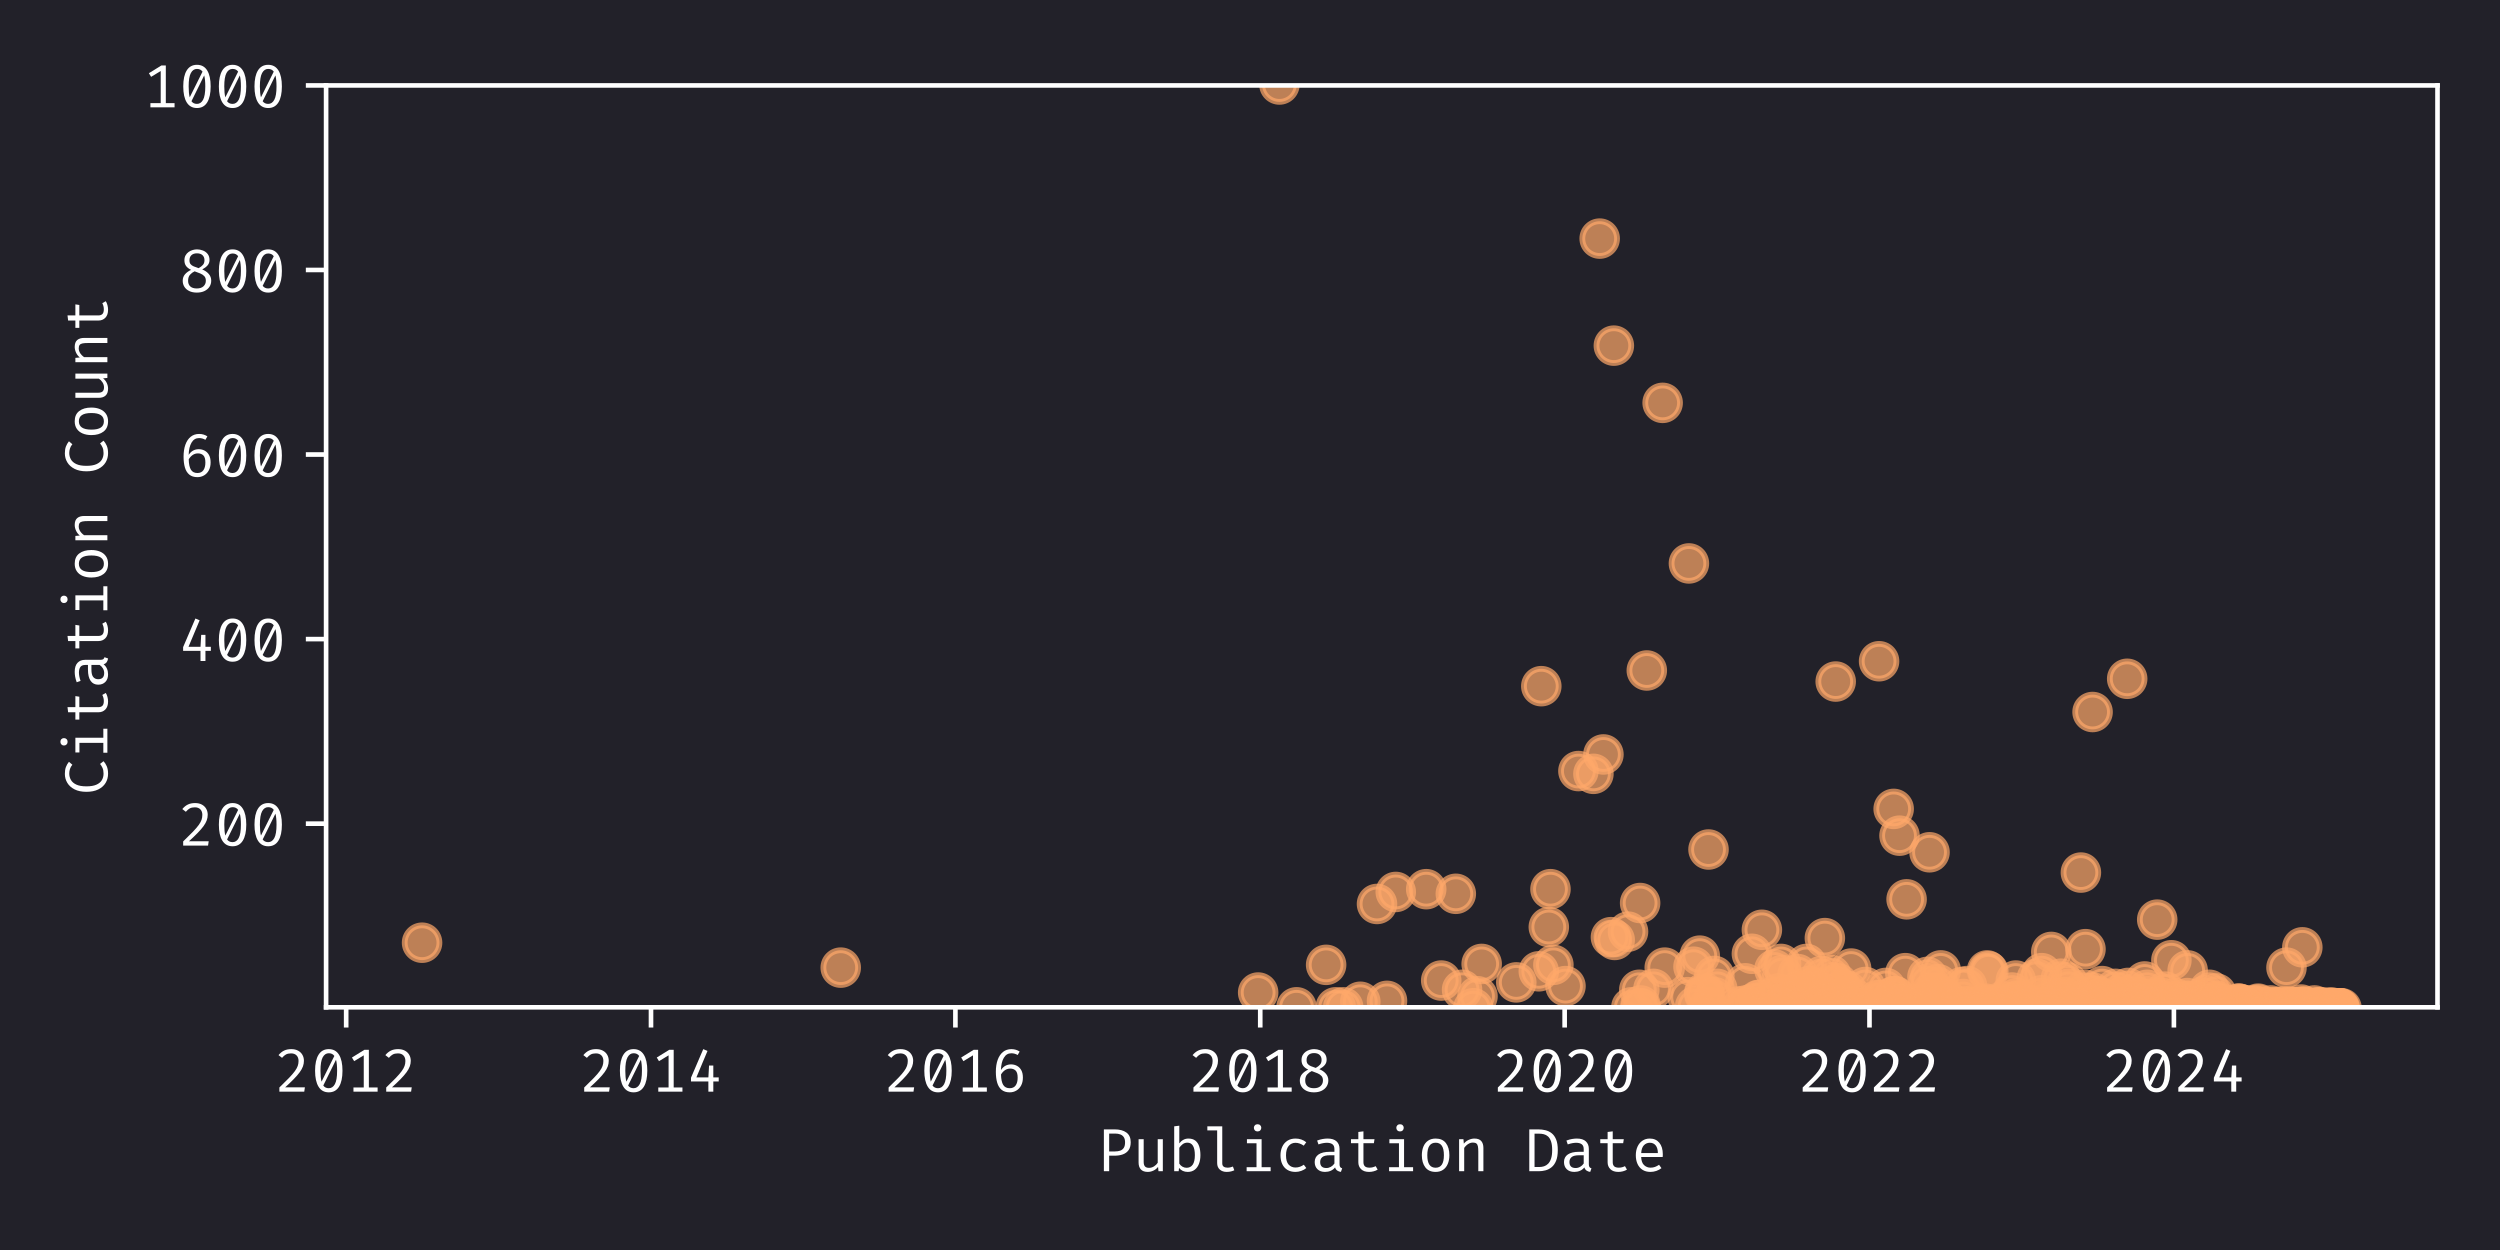 <?xml version="1.0" encoding="utf-8" standalone="no"?>
<!DOCTYPE svg PUBLIC "-//W3C//DTD SVG 1.1//EN"
  "http://www.w3.org/Graphics/SVG/1.1/DTD/svg11.dtd">
<svg xmlns:xlink="http://www.w3.org/1999/xlink" width="432pt" height="216pt" viewBox="0 0 432 216" xmlns="http://www.w3.org/2000/svg" version="1.1">
 <defs>
  <style type="text/css">*{stroke-linejoin: round; stroke-linecap: butt}</style>
 </defs>
 <g id="figure_1">
  <g id="patch_1">
   <path d="M 0 216 
L 432 216 
L 432 0 
L 0 0 
z
" style="fill: #222129"/>
  </g>
  <g id="axes_1">
   <g id="patch_2">
    <path d="M 56.349 174.062 
L 421.2 174.062 
L 421.2 14.76 
L 56.349 14.76 
z
" style="fill: #222129"/>
   </g>
   <g id="PathCollection_1">
    <defs>
     <path id="m2f650bb95d" d="M 0 3 
C 0.796 3 1.559 2.684 2.121 2.121 
C 2.684 1.559 3 0.796 3 0 
C 3 -0.796 2.684 -1.559 2.121 -2.121 
C 1.559 -2.684 0.796 -3 0 -3 
C -0.796 -3 -1.559 -2.684 -2.121 -2.121 
C -2.684 -1.559 -3 -0.796 -3 0 
C -3 0.796 -2.684 1.559 -2.121 2.121 
C -1.559 2.684 -0.796 3 0 3 
z
" style="stroke: #ffa86a; stroke-opacity: 0.7"/>
    </defs>
    <g clip-path="url(#p39d7b65c34)">
     <use xlink:href="#m2f650bb95d" x="72.933" y="162.9" style="fill: #ffa86a; fill-opacity: 0.7; stroke: #ffa86a; stroke-opacity: 0.7"/>
     <use xlink:href="#m2f650bb95d" x="145.279" y="167.206" style="fill: #ffa86a; fill-opacity: 0.7; stroke: #ffa86a; stroke-opacity: 0.7"/>
     <use xlink:href="#m2f650bb95d" x="145.809" y="-1" style="fill: #ffa86a; fill-opacity: 0.7; stroke: #ffa86a; stroke-opacity: 0.7"/>
     <use xlink:href="#m2f650bb95d" x="217.275" y="-1" style="fill: #ffa86a; fill-opacity: 0.7; stroke: #ffa86a; stroke-opacity: 0.7"/>
     <use xlink:href="#m2f650bb95d" x="217.409" y="171.511" style="fill: #ffa86a; fill-opacity: 0.7; stroke: #ffa86a; stroke-opacity: 0.7"/>
     <use xlink:href="#m2f650bb95d" x="221.084" y="14.601" style="fill: #ffa86a; fill-opacity: 0.7; stroke: #ffa86a; stroke-opacity: 0.7"/>
     <use xlink:href="#m2f650bb95d" x="237.946" y="156.203" style="fill: #ffa86a; fill-opacity: 0.7; stroke: #ffa86a; stroke-opacity: 0.7"/>
     <use xlink:href="#m2f650bb95d" x="229.155" y="166.727" style="fill: #ffa86a; fill-opacity: 0.7; stroke: #ffa86a; stroke-opacity: 0.7"/>
     <use xlink:href="#m2f650bb95d" x="235.063" y="173.106" style="fill: #ffa86a; fill-opacity: 0.7; stroke: #ffa86a; stroke-opacity: 0.7"/>
     <use xlink:href="#m2f650bb95d" x="230.812" y="174.062" style="fill: #ffa86a; fill-opacity: 0.7; stroke: #ffa86a; stroke-opacity: 0.7"/>
     <use xlink:href="#m2f650bb95d" x="224.039" y="174.062" style="fill: #ffa86a; fill-opacity: 0.7; stroke: #ffa86a; stroke-opacity: 0.7"/>
     <use xlink:href="#m2f650bb95d" x="232.109" y="174.062" style="fill: #ffa86a; fill-opacity: 0.7; stroke: #ffa86a; stroke-opacity: 0.7"/>
     <use xlink:href="#m2f650bb95d" x="241.188" y="154.13" style="fill: #ffa86a; fill-opacity: 0.7; stroke: #ffa86a; stroke-opacity: 0.7"/>
     <use xlink:href="#m2f650bb95d" x="239.675" y="172.946" style="fill: #ffa86a; fill-opacity: 0.7; stroke: #ffa86a; stroke-opacity: 0.7"/>
     <use xlink:href="#m2f650bb95d" x="266.337" y="118.57" style="fill: #ffa86a; fill-opacity: 0.7; stroke: #ffa86a; stroke-opacity: 0.7"/>
     <use xlink:href="#m2f650bb95d" x="267.922" y="153.651" style="fill: #ffa86a; fill-opacity: 0.7; stroke: #ffa86a; stroke-opacity: 0.7"/>
     <use xlink:href="#m2f650bb95d" x="246.449" y="153.651" style="fill: #ffa86a; fill-opacity: 0.7; stroke: #ffa86a; stroke-opacity: 0.7"/>
     <use xlink:href="#m2f650bb95d" x="251.565" y="154.449" style="fill: #ffa86a; fill-opacity: 0.7; stroke: #ffa86a; stroke-opacity: 0.7"/>
     <use xlink:href="#m2f650bb95d" x="268.426" y="166.727" style="fill: #ffa86a; fill-opacity: 0.7; stroke: #ffa86a; stroke-opacity: 0.7"/>
     <use xlink:href="#m2f650bb95d" x="256.032" y="166.568" style="fill: #ffa86a; fill-opacity: 0.7; stroke: #ffa86a; stroke-opacity: 0.7"/>
     <use xlink:href="#m2f650bb95d" x="265.904" y="167.843" style="fill: #ffa86a; fill-opacity: 0.7; stroke: #ffa86a; stroke-opacity: 0.7"/>
     <use xlink:href="#m2f650bb95d" x="249.043" y="169.438" style="fill: #ffa86a; fill-opacity: 0.7; stroke: #ffa86a; stroke-opacity: 0.7"/>
     <use xlink:href="#m2f650bb95d" x="262.013" y="169.757" style="fill: #ffa86a; fill-opacity: 0.7; stroke: #ffa86a; stroke-opacity: 0.7"/>
     <use xlink:href="#m2f650bb95d" x="252.646" y="171.033" style="fill: #ffa86a; fill-opacity: 0.7; stroke: #ffa86a; stroke-opacity: 0.7"/>
     <use xlink:href="#m2f650bb95d" x="255.312" y="172.149" style="fill: #ffa86a; fill-opacity: 0.7; stroke: #ffa86a; stroke-opacity: 0.7"/>
     <use xlink:href="#m2f650bb95d" x="267.634" y="160.189" style="fill: #ffa86a; fill-opacity: 0.7; stroke: #ffa86a; stroke-opacity: 0.7"/>
     <use xlink:href="#m2f650bb95d" x="254.591" y="174.222" style="fill: #ffa86a; fill-opacity: 0.7; stroke: #ffa86a; stroke-opacity: 0.7"/>
     <use xlink:href="#m2f650bb95d" x="287.305" y="69.615" style="fill: #ffa86a; fill-opacity: 0.7; stroke: #ffa86a; stroke-opacity: 0.7"/>
     <use xlink:href="#m2f650bb95d" x="278.875" y="59.728" style="fill: #ffa86a; fill-opacity: 0.7; stroke: #ffa86a; stroke-opacity: 0.7"/>
     <use xlink:href="#m2f650bb95d" x="276.425" y="41.231" style="fill: #ffa86a; fill-opacity: 0.7; stroke: #ffa86a; stroke-opacity: 0.7"/>
     <use xlink:href="#m2f650bb95d" x="291.845" y="97.361" style="fill: #ffa86a; fill-opacity: 0.7; stroke: #ffa86a; stroke-opacity: 0.7"/>
     <use xlink:href="#m2f650bb95d" x="277.073" y="130.37" style="fill: #ffa86a; fill-opacity: 0.7; stroke: #ffa86a; stroke-opacity: 0.7"/>
     <use xlink:href="#m2f650bb95d" x="284.567" y="115.859" style="fill: #ffa86a; fill-opacity: 0.7; stroke: #ffa86a; stroke-opacity: 0.7"/>
     <use xlink:href="#m2f650bb95d" x="275.344" y="133.719" style="fill: #ffa86a; fill-opacity: 0.7; stroke: #ffa86a; stroke-opacity: 0.7"/>
     <use xlink:href="#m2f650bb95d" x="272.75" y="133.24" style="fill: #ffa86a; fill-opacity: 0.7; stroke: #ffa86a; stroke-opacity: 0.7"/>
     <use xlink:href="#m2f650bb95d" x="295.232" y="146.795" style="fill: #ffa86a; fill-opacity: 0.7; stroke: #ffa86a; stroke-opacity: 0.7"/>
     <use xlink:href="#m2f650bb95d" x="283.414" y="156.043" style="fill: #ffa86a; fill-opacity: 0.7; stroke: #ffa86a; stroke-opacity: 0.7"/>
     <use xlink:href="#m2f650bb95d" x="281.325" y="160.987" style="fill: #ffa86a; fill-opacity: 0.7; stroke: #ffa86a; stroke-opacity: 0.7"/>
     <use xlink:href="#m2f650bb95d" x="293.719" y="165.133" style="fill: #ffa86a; fill-opacity: 0.7; stroke: #ffa86a; stroke-opacity: 0.7"/>
     <use xlink:href="#m2f650bb95d" x="278.37" y="161.943" style="fill: #ffa86a; fill-opacity: 0.7; stroke: #ffa86a; stroke-opacity: 0.7"/>
     <use xlink:href="#m2f650bb95d" x="292.638" y="167.046" style="fill: #ffa86a; fill-opacity: 0.7; stroke: #ffa86a; stroke-opacity: 0.7"/>
     <use xlink:href="#m2f650bb95d" x="296.241" y="168.641" style="fill: #ffa86a; fill-opacity: 0.7; stroke: #ffa86a; stroke-opacity: 0.7"/>
     <use xlink:href="#m2f650bb95d" x="287.666" y="167.206" style="fill: #ffa86a; fill-opacity: 0.7; stroke: #ffa86a; stroke-opacity: 0.7"/>
     <use xlink:href="#m2f650bb95d" x="295.232" y="174.062" style="fill: #ffa86a; fill-opacity: 0.7; stroke: #ffa86a; stroke-opacity: 0.7"/>
     <use xlink:href="#m2f650bb95d" x="270.516" y="170.395" style="fill: #ffa86a; fill-opacity: 0.7; stroke: #ffa86a; stroke-opacity: 0.7"/>
     <use xlink:href="#m2f650bb95d" x="283.27" y="171.033" style="fill: #ffa86a; fill-opacity: 0.7; stroke: #ffa86a; stroke-opacity: 0.7"/>
     <use xlink:href="#m2f650bb95d" x="294.511" y="171.511" style="fill: #ffa86a; fill-opacity: 0.7; stroke: #ffa86a; stroke-opacity: 0.7"/>
     <use xlink:href="#m2f650bb95d" x="294.511" y="171.83" style="fill: #ffa86a; fill-opacity: 0.7; stroke: #ffa86a; stroke-opacity: 0.7"/>
     <use xlink:href="#m2f650bb95d" x="291.629" y="172.308" style="fill: #ffa86a; fill-opacity: 0.7; stroke: #ffa86a; stroke-opacity: 0.7"/>
     <use xlink:href="#m2f650bb95d" x="296.241" y="172.308" style="fill: #ffa86a; fill-opacity: 0.7; stroke: #ffa86a; stroke-opacity: 0.7"/>
     <use xlink:href="#m2f650bb95d" x="283.486" y="173.744" style="fill: #ffa86a; fill-opacity: 0.7; stroke: #ffa86a; stroke-opacity: 0.7"/>
     <use xlink:href="#m2f650bb95d" x="292.926" y="173.903" style="fill: #ffa86a; fill-opacity: 0.7; stroke: #ffa86a; stroke-opacity: 0.7"/>
     <use xlink:href="#m2f650bb95d" x="281.901" y="174.062" style="fill: #ffa86a; fill-opacity: 0.7; stroke: #ffa86a; stroke-opacity: 0.7"/>
     <use xlink:href="#m2f650bb95d" x="283.486" y="174.222" style="fill: #ffa86a; fill-opacity: 0.7; stroke: #ffa86a; stroke-opacity: 0.7"/>
     <use xlink:href="#m2f650bb95d" x="279.019" y="162.422" style="fill: #ffa86a; fill-opacity: 0.7; stroke: #ffa86a; stroke-opacity: 0.7"/>
     <use xlink:href="#m2f650bb95d" x="285.72" y="170.873" style="fill: #ffa86a; fill-opacity: 0.7; stroke: #ffa86a; stroke-opacity: 0.7"/>
     <use xlink:href="#m2f650bb95d" x="317.21" y="117.772" style="fill: #ffa86a; fill-opacity: 0.7; stroke: #ffa86a; stroke-opacity: 0.7"/>
     <use xlink:href="#m2f650bb95d" x="315.336" y="162.103" style="fill: #ffa86a; fill-opacity: 0.7; stroke: #ffa86a; stroke-opacity: 0.7"/>
     <use xlink:href="#m2f650bb95d" x="304.455" y="160.668" style="fill: #ffa86a; fill-opacity: 0.7; stroke: #ffa86a; stroke-opacity: 0.7"/>
     <use xlink:href="#m2f650bb95d" x="306.617" y="167.525" style="fill: #ffa86a; fill-opacity: 0.7; stroke: #ffa86a; stroke-opacity: 0.7"/>
     <use xlink:href="#m2f650bb95d" x="319.876" y="167.365" style="fill: #ffa86a; fill-opacity: 0.7; stroke: #ffa86a; stroke-opacity: 0.7"/>
     <use xlink:href="#m2f650bb95d" x="312.165" y="166.568" style="fill: #ffa86a; fill-opacity: 0.7; stroke: #ffa86a; stroke-opacity: 0.7"/>
     <use xlink:href="#m2f650bb95d" x="310.652" y="168.322" style="fill: #ffa86a; fill-opacity: 0.7; stroke: #ffa86a; stroke-opacity: 0.7"/>
     <use xlink:href="#m2f650bb95d" x="307.986" y="168.481" style="fill: #ffa86a; fill-opacity: 0.7; stroke: #ffa86a; stroke-opacity: 0.7"/>
     <use xlink:href="#m2f650bb95d" x="316.417" y="168.481" style="fill: #ffa86a; fill-opacity: 0.7; stroke: #ffa86a; stroke-opacity: 0.7"/>
     <use xlink:href="#m2f650bb95d" x="314.76" y="168.641" style="fill: #ffa86a; fill-opacity: 0.7; stroke: #ffa86a; stroke-opacity: 0.7"/>
     <use xlink:href="#m2f650bb95d" x="317.57" y="169.916" style="fill: #ffa86a; fill-opacity: 0.7; stroke: #ffa86a; stroke-opacity: 0.7"/>
     <use xlink:href="#m2f650bb95d" x="316.777" y="169.757" style="fill: #ffa86a; fill-opacity: 0.7; stroke: #ffa86a; stroke-opacity: 0.7"/>
     <use xlink:href="#m2f650bb95d" x="301.573" y="169.916" style="fill: #ffa86a; fill-opacity: 0.7; stroke: #ffa86a; stroke-opacity: 0.7"/>
     <use xlink:href="#m2f650bb95d" x="322.326" y="170.554" style="fill: #ffa86a; fill-opacity: 0.7; stroke: #ffa86a; stroke-opacity: 0.7"/>
     <use xlink:href="#m2f650bb95d" x="313.607" y="170.554" style="fill: #ffa86a; fill-opacity: 0.7; stroke: #ffa86a; stroke-opacity: 0.7"/>
     <use xlink:href="#m2f650bb95d" x="312.598" y="170.395" style="fill: #ffa86a; fill-opacity: 0.7; stroke: #ffa86a; stroke-opacity: 0.7"/>
     <use xlink:href="#m2f650bb95d" x="319.155" y="171.192" style="fill: #ffa86a; fill-opacity: 0.7; stroke: #ffa86a; stroke-opacity: 0.7"/>
     <use xlink:href="#m2f650bb95d" x="296.745" y="170.873" style="fill: #ffa86a; fill-opacity: 0.7; stroke: #ffa86a; stroke-opacity: 0.7"/>
     <use xlink:href="#m2f650bb95d" x="310.508" y="171.352" style="fill: #ffa86a; fill-opacity: 0.7; stroke: #ffa86a; stroke-opacity: 0.7"/>
     <use xlink:href="#m2f650bb95d" x="318.434" y="171.033" style="fill: #ffa86a; fill-opacity: 0.7; stroke: #ffa86a; stroke-opacity: 0.7"/>
     <use xlink:href="#m2f650bb95d" x="306.545" y="172.468" style="fill: #ffa86a; fill-opacity: 0.7; stroke: #ffa86a; stroke-opacity: 0.7"/>
     <use xlink:href="#m2f650bb95d" x="309.067" y="172.627" style="fill: #ffa86a; fill-opacity: 0.7; stroke: #ffa86a; stroke-opacity: 0.7"/>
     <use xlink:href="#m2f650bb95d" x="304.095" y="172.787" style="fill: #ffa86a; fill-opacity: 0.7; stroke: #ffa86a; stroke-opacity: 0.7"/>
     <use xlink:href="#m2f650bb95d" x="303.879" y="172.787" style="fill: #ffa86a; fill-opacity: 0.7; stroke: #ffa86a; stroke-opacity: 0.7"/>
     <use xlink:href="#m2f650bb95d" x="321.101" y="172.946" style="fill: #ffa86a; fill-opacity: 0.7; stroke: #ffa86a; stroke-opacity: 0.7"/>
     <use xlink:href="#m2f650bb95d" x="302.798" y="173.425" style="fill: #ffa86a; fill-opacity: 0.7; stroke: #ffa86a; stroke-opacity: 0.7"/>
     <use xlink:href="#m2f650bb95d" x="310.004" y="173.584" style="fill: #ffa86a; fill-opacity: 0.7; stroke: #ffa86a; stroke-opacity: 0.7"/>
     <use xlink:href="#m2f650bb95d" x="316.129" y="173.744" style="fill: #ffa86a; fill-opacity: 0.7; stroke: #ffa86a; stroke-opacity: 0.7"/>
     <use xlink:href="#m2f650bb95d" x="301.645" y="173.744" style="fill: #ffa86a; fill-opacity: 0.7; stroke: #ffa86a; stroke-opacity: 0.7"/>
     <use xlink:href="#m2f650bb95d" x="310.364" y="173.584" style="fill: #ffa86a; fill-opacity: 0.7; stroke: #ffa86a; stroke-opacity: 0.7"/>
     <use xlink:href="#m2f650bb95d" x="308.707" y="173.903" style="fill: #ffa86a; fill-opacity: 0.7; stroke: #ffa86a; stroke-opacity: 0.7"/>
     <use xlink:href="#m2f650bb95d" x="314.255" y="173.903" style="fill: #ffa86a; fill-opacity: 0.7; stroke: #ffa86a; stroke-opacity: 0.7"/>
     <use xlink:href="#m2f650bb95d" x="316.849" y="173.903" style="fill: #ffa86a; fill-opacity: 0.7; stroke: #ffa86a; stroke-opacity: 0.7"/>
     <use xlink:href="#m2f650bb95d" x="300.492" y="173.903" style="fill: #ffa86a; fill-opacity: 0.7; stroke: #ffa86a; stroke-opacity: 0.7"/>
     <use xlink:href="#m2f650bb95d" x="320.236" y="174.062" style="fill: #ffa86a; fill-opacity: 0.7; stroke: #ffa86a; stroke-opacity: 0.7"/>
     <use xlink:href="#m2f650bb95d" x="320.38" y="174.062" style="fill: #ffa86a; fill-opacity: 0.7; stroke: #ffa86a; stroke-opacity: 0.7"/>
     <use xlink:href="#m2f650bb95d" x="311.373" y="174.062" style="fill: #ffa86a; fill-opacity: 0.7; stroke: #ffa86a; stroke-opacity: 0.7"/>
     <use xlink:href="#m2f650bb95d" x="313.246" y="174.062" style="fill: #ffa86a; fill-opacity: 0.7; stroke: #ffa86a; stroke-opacity: 0.7"/>
     <use xlink:href="#m2f650bb95d" x="301.573" y="174.222" style="fill: #ffa86a; fill-opacity: 0.7; stroke: #ffa86a; stroke-opacity: 0.7"/>
     <use xlink:href="#m2f650bb95d" x="321.821" y="174.222" style="fill: #ffa86a; fill-opacity: 0.7; stroke: #ffa86a; stroke-opacity: 0.7"/>
     <use xlink:href="#m2f650bb95d" x="307.986" y="174.222" style="fill: #ffa86a; fill-opacity: 0.7; stroke: #ffa86a; stroke-opacity: 0.7"/>
     <use xlink:href="#m2f650bb95d" x="307.77" y="166.568" style="fill: #ffa86a; fill-opacity: 0.7; stroke: #ffa86a; stroke-opacity: 0.7"/>
     <use xlink:href="#m2f650bb95d" x="314.111" y="171.192" style="fill: #ffa86a; fill-opacity: 0.7; stroke: #ffa86a; stroke-opacity: 0.7"/>
     <use xlink:href="#m2f650bb95d" x="302.726" y="164.814" style="fill: #ffa86a; fill-opacity: 0.7; stroke: #ffa86a; stroke-opacity: 0.7"/>
     <use xlink:href="#m2f650bb95d" x="307.338" y="171.671" style="fill: #ffa86a; fill-opacity: 0.7; stroke: #ffa86a; stroke-opacity: 0.7"/>
     <use xlink:href="#m2f650bb95d" x="314.111" y="171.352" style="fill: #ffa86a; fill-opacity: 0.7; stroke: #ffa86a; stroke-opacity: 0.7"/>
     <use xlink:href="#m2f650bb95d" x="311.229" y="171.192" style="fill: #ffa86a; fill-opacity: 0.7; stroke: #ffa86a; stroke-opacity: 0.7"/>
     <use xlink:href="#m2f650bb95d" x="316.417" y="173.425" style="fill: #ffa86a; fill-opacity: 0.7; stroke: #ffa86a; stroke-opacity: 0.7"/>
     <use xlink:href="#m2f650bb95d" x="308.202" y="173.425" style="fill: #ffa86a; fill-opacity: 0.7; stroke: #ffa86a; stroke-opacity: 0.7"/>
     <use xlink:href="#m2f650bb95d" x="308.202" y="173.425" style="fill: #ffa86a; fill-opacity: 0.7; stroke: #ffa86a; stroke-opacity: 0.7"/>
     <use xlink:href="#m2f650bb95d" x="315.12" y="173.584" style="fill: #ffa86a; fill-opacity: 0.7; stroke: #ffa86a; stroke-opacity: 0.7"/>
     <use xlink:href="#m2f650bb95d" x="307.626" y="174.062" style="fill: #ffa86a; fill-opacity: 0.7; stroke: #ffa86a; stroke-opacity: 0.7"/>
     <use xlink:href="#m2f650bb95d" x="313.823" y="174.222" style="fill: #ffa86a; fill-opacity: 0.7; stroke: #ffa86a; stroke-opacity: 0.7"/>
     <use xlink:href="#m2f650bb95d" x="327.226" y="139.778" style="fill: #ffa86a; fill-opacity: 0.7; stroke: #ffa86a; stroke-opacity: 0.7"/>
     <use xlink:href="#m2f650bb95d" x="329.459" y="155.405" style="fill: #ffa86a; fill-opacity: 0.7; stroke: #ffa86a; stroke-opacity: 0.7"/>
     <use xlink:href="#m2f650bb95d" x="328.234" y="144.403" style="fill: #ffa86a; fill-opacity: 0.7; stroke: #ffa86a; stroke-opacity: 0.7"/>
     <use xlink:href="#m2f650bb95d" x="333.423" y="147.273" style="fill: #ffa86a; fill-opacity: 0.7; stroke: #ffa86a; stroke-opacity: 0.7"/>
     <use xlink:href="#m2f650bb95d" x="343.583" y="167.843" style="fill: #ffa86a; fill-opacity: 0.7; stroke: #ffa86a; stroke-opacity: 0.7"/>
     <use xlink:href="#m2f650bb95d" x="329.243" y="168.162" style="fill: #ffa86a; fill-opacity: 0.7; stroke: #ffa86a; stroke-opacity: 0.7"/>
     <use xlink:href="#m2f650bb95d" x="333.062" y="168.8" style="fill: #ffa86a; fill-opacity: 0.7; stroke: #ffa86a; stroke-opacity: 0.7"/>
     <use xlink:href="#m2f650bb95d" x="348.339" y="169.438" style="fill: #ffa86a; fill-opacity: 0.7; stroke: #ffa86a; stroke-opacity: 0.7"/>
     <use xlink:href="#m2f650bb95d" x="334.936" y="170.076" style="fill: #ffa86a; fill-opacity: 0.7; stroke: #ffa86a; stroke-opacity: 0.7"/>
     <use xlink:href="#m2f650bb95d" x="333.206" y="169.916" style="fill: #ffa86a; fill-opacity: 0.7; stroke: #ffa86a; stroke-opacity: 0.7"/>
     <use xlink:href="#m2f650bb95d" x="339.908" y="170.395" style="fill: #ffa86a; fill-opacity: 0.7; stroke: #ffa86a; stroke-opacity: 0.7"/>
     <use xlink:href="#m2f650bb95d" x="325.856" y="170.714" style="fill: #ffa86a; fill-opacity: 0.7; stroke: #ffa86a; stroke-opacity: 0.7"/>
     <use xlink:href="#m2f650bb95d" x="347.69" y="174.062" style="fill: #ffa86a; fill-opacity: 0.7; stroke: #ffa86a; stroke-opacity: 0.7"/>
     <use xlink:href="#m2f650bb95d" x="347.69" y="171.511" style="fill: #ffa86a; fill-opacity: 0.7; stroke: #ffa86a; stroke-opacity: 0.7"/>
     <use xlink:href="#m2f650bb95d" x="333.783" y="171.511" style="fill: #ffa86a; fill-opacity: 0.7; stroke: #ffa86a; stroke-opacity: 0.7"/>
     <use xlink:href="#m2f650bb95d" x="327.514" y="172.149" style="fill: #ffa86a; fill-opacity: 0.7; stroke: #ffa86a; stroke-opacity: 0.7"/>
     <use xlink:href="#m2f650bb95d" x="327.37" y="172.149" style="fill: #ffa86a; fill-opacity: 0.7; stroke: #ffa86a; stroke-opacity: 0.7"/>
     <use xlink:href="#m2f650bb95d" x="327.226" y="172.149" style="fill: #ffa86a; fill-opacity: 0.7; stroke: #ffa86a; stroke-opacity: 0.7"/>
     <use xlink:href="#m2f650bb95d" x="339.259" y="172.627" style="fill: #ffa86a; fill-opacity: 0.7; stroke: #ffa86a; stroke-opacity: 0.7"/>
     <use xlink:href="#m2f650bb95d" x="336.089" y="172.468" style="fill: #ffa86a; fill-opacity: 0.7; stroke: #ffa86a; stroke-opacity: 0.7"/>
     <use xlink:href="#m2f650bb95d" x="325.064" y="172.787" style="fill: #ffa86a; fill-opacity: 0.7; stroke: #ffa86a; stroke-opacity: 0.7"/>
     <use xlink:href="#m2f650bb95d" x="324.487" y="172.787" style="fill: #ffa86a; fill-opacity: 0.7; stroke: #ffa86a; stroke-opacity: 0.7"/>
     <use xlink:href="#m2f650bb95d" x="348.483" y="172.946" style="fill: #ffa86a; fill-opacity: 0.7; stroke: #ffa86a; stroke-opacity: 0.7"/>
     <use xlink:href="#m2f650bb95d" x="328.739" y="173.584" style="fill: #ffa86a; fill-opacity: 0.7; stroke: #ffa86a; stroke-opacity: 0.7"/>
     <use xlink:href="#m2f650bb95d" x="346.465" y="173.106" style="fill: #ffa86a; fill-opacity: 0.7; stroke: #ffa86a; stroke-opacity: 0.7"/>
     <use xlink:href="#m2f650bb95d" x="328.234" y="173.584" style="fill: #ffa86a; fill-opacity: 0.7; stroke: #ffa86a; stroke-opacity: 0.7"/>
     <use xlink:href="#m2f650bb95d" x="348.267" y="173.425" style="fill: #ffa86a; fill-opacity: 0.7; stroke: #ffa86a; stroke-opacity: 0.7"/>
     <use xlink:href="#m2f650bb95d" x="343.006" y="173.425" style="fill: #ffa86a; fill-opacity: 0.7; stroke: #ffa86a; stroke-opacity: 0.7"/>
     <use xlink:href="#m2f650bb95d" x="345.456" y="173.584" style="fill: #ffa86a; fill-opacity: 0.7; stroke: #ffa86a; stroke-opacity: 0.7"/>
     <use xlink:href="#m2f650bb95d" x="336.953" y="173.265" style="fill: #ffa86a; fill-opacity: 0.7; stroke: #ffa86a; stroke-opacity: 0.7"/>
     <use xlink:href="#m2f650bb95d" x="332.846" y="173.584" style="fill: #ffa86a; fill-opacity: 0.7; stroke: #ffa86a; stroke-opacity: 0.7"/>
     <use xlink:href="#m2f650bb95d" x="332.918" y="173.425" style="fill: #ffa86a; fill-opacity: 0.7; stroke: #ffa86a; stroke-opacity: 0.7"/>
     <use xlink:href="#m2f650bb95d" x="342.286" y="173.744" style="fill: #ffa86a; fill-opacity: 0.7; stroke: #ffa86a; stroke-opacity: 0.7"/>
     <use xlink:href="#m2f650bb95d" x="347.978" y="173.744" style="fill: #ffa86a; fill-opacity: 0.7; stroke: #ffa86a; stroke-opacity: 0.7"/>
     <use xlink:href="#m2f650bb95d" x="335.656" y="173.744" style="fill: #ffa86a; fill-opacity: 0.7; stroke: #ffa86a; stroke-opacity: 0.7"/>
     <use xlink:href="#m2f650bb95d" x="330.324" y="173.744" style="fill: #ffa86a; fill-opacity: 0.7; stroke: #ffa86a; stroke-opacity: 0.7"/>
     <use xlink:href="#m2f650bb95d" x="347.474" y="173.744" style="fill: #ffa86a; fill-opacity: 0.7; stroke: #ffa86a; stroke-opacity: 0.7"/>
     <use xlink:href="#m2f650bb95d" x="343.799" y="173.903" style="fill: #ffa86a; fill-opacity: 0.7; stroke: #ffa86a; stroke-opacity: 0.7"/>
     <use xlink:href="#m2f650bb95d" x="340.196" y="173.903" style="fill: #ffa86a; fill-opacity: 0.7; stroke: #ffa86a; stroke-opacity: 0.7"/>
     <use xlink:href="#m2f650bb95d" x="344.375" y="173.903" style="fill: #ffa86a; fill-opacity: 0.7; stroke: #ffa86a; stroke-opacity: 0.7"/>
     <use xlink:href="#m2f650bb95d" x="332.27" y="173.903" style="fill: #ffa86a; fill-opacity: 0.7; stroke: #ffa86a; stroke-opacity: 0.7"/>
     <use xlink:href="#m2f650bb95d" x="328.306" y="173.903" style="fill: #ffa86a; fill-opacity: 0.7; stroke: #ffa86a; stroke-opacity: 0.7"/>
     <use xlink:href="#m2f650bb95d" x="340.917" y="174.062" style="fill: #ffa86a; fill-opacity: 0.7; stroke: #ffa86a; stroke-opacity: 0.7"/>
     <use xlink:href="#m2f650bb95d" x="347.762" y="174.062" style="fill: #ffa86a; fill-opacity: 0.7; stroke: #ffa86a; stroke-opacity: 0.7"/>
     <use xlink:href="#m2f650bb95d" x="343.078" y="174.062" style="fill: #ffa86a; fill-opacity: 0.7; stroke: #ffa86a; stroke-opacity: 0.7"/>
     <use xlink:href="#m2f650bb95d" x="345.889" y="174.062" style="fill: #ffa86a; fill-opacity: 0.7; stroke: #ffa86a; stroke-opacity: 0.7"/>
     <use xlink:href="#m2f650bb95d" x="342.43" y="174.062" style="fill: #ffa86a; fill-opacity: 0.7; stroke: #ffa86a; stroke-opacity: 0.7"/>
     <use xlink:href="#m2f650bb95d" x="329.459" y="174.222" style="fill: #ffa86a; fill-opacity: 0.7; stroke: #ffa86a; stroke-opacity: 0.7"/>
     <use xlink:href="#m2f650bb95d" x="334.215" y="174.222" style="fill: #ffa86a; fill-opacity: 0.7; stroke: #ffa86a; stroke-opacity: 0.7"/>
     <use xlink:href="#m2f650bb95d" x="348.699" y="174.222" style="fill: #ffa86a; fill-opacity: 0.7; stroke: #ffa86a; stroke-opacity: 0.7"/>
     <use xlink:href="#m2f650bb95d" x="346.249" y="174.222" style="fill: #ffa86a; fill-opacity: 0.7; stroke: #ffa86a; stroke-opacity: 0.7"/>
     <use xlink:href="#m2f650bb95d" x="340.556" y="174.222" style="fill: #ffa86a; fill-opacity: 0.7; stroke: #ffa86a; stroke-opacity: 0.7"/>
     <use xlink:href="#m2f650bb95d" x="342.646" y="174.222" style="fill: #ffa86a; fill-opacity: 0.7; stroke: #ffa86a; stroke-opacity: 0.7"/>
     <use xlink:href="#m2f650bb95d" x="343.511" y="174.222" style="fill: #ffa86a; fill-opacity: 0.7; stroke: #ffa86a; stroke-opacity: 0.7"/>
     <use xlink:href="#m2f650bb95d" x="327.298" y="174.222" style="fill: #ffa86a; fill-opacity: 0.7; stroke: #ffa86a; stroke-opacity: 0.7"/>
     <use xlink:href="#m2f650bb95d" x="324.704" y="114.264" style="fill: #ffa86a; fill-opacity: 0.7; stroke: #ffa86a; stroke-opacity: 0.7"/>
     <use xlink:href="#m2f650bb95d" x="343.367" y="167.684" style="fill: #ffa86a; fill-opacity: 0.7; stroke: #ffa86a; stroke-opacity: 0.7"/>
     <use xlink:href="#m2f650bb95d" x="335.368" y="167.684" style="fill: #ffa86a; fill-opacity: 0.7; stroke: #ffa86a; stroke-opacity: 0.7"/>
     <use xlink:href="#m2f650bb95d" x="339.043" y="170.554" style="fill: #ffa86a; fill-opacity: 0.7; stroke: #ffa86a; stroke-opacity: 0.7"/>
     <use xlink:href="#m2f650bb95d" x="334.431" y="171.511" style="fill: #ffa86a; fill-opacity: 0.7; stroke: #ffa86a; stroke-opacity: 0.7"/>
     <use xlink:href="#m2f650bb95d" x="348.555" y="172.468" style="fill: #ffa86a; fill-opacity: 0.7; stroke: #ffa86a; stroke-opacity: 0.7"/>
     <use xlink:href="#m2f650bb95d" x="339.62" y="173.903" style="fill: #ffa86a; fill-opacity: 0.7; stroke: #ffa86a; stroke-opacity: 0.7"/>
     <use xlink:href="#m2f650bb95d" x="342.934" y="173.903" style="fill: #ffa86a; fill-opacity: 0.7; stroke: #ffa86a; stroke-opacity: 0.7"/>
     <use xlink:href="#m2f650bb95d" x="338.322" y="174.062" style="fill: #ffa86a; fill-opacity: 0.7; stroke: #ffa86a; stroke-opacity: 0.7"/>
     <use xlink:href="#m2f650bb95d" x="342.07" y="174.062" style="fill: #ffa86a; fill-opacity: 0.7; stroke: #ffa86a; stroke-opacity: 0.7"/>
     <use xlink:href="#m2f650bb95d" x="338.322" y="174.222" style="fill: #ffa86a; fill-opacity: 0.7; stroke: #ffa86a; stroke-opacity: 0.7"/>
     <use xlink:href="#m2f650bb95d" x="359.58" y="150.781" style="fill: #ffa86a; fill-opacity: 0.7; stroke: #ffa86a; stroke-opacity: 0.7"/>
     <use xlink:href="#m2f650bb95d" x="372.766" y="158.914" style="fill: #ffa86a; fill-opacity: 0.7; stroke: #ffa86a; stroke-opacity: 0.7"/>
     <use xlink:href="#m2f650bb95d" x="360.372" y="164.016" style="fill: #ffa86a; fill-opacity: 0.7; stroke: #ffa86a; stroke-opacity: 0.7"/>
     <use xlink:href="#m2f650bb95d" x="352.806" y="168.162" style="fill: #ffa86a; fill-opacity: 0.7; stroke: #ffa86a; stroke-opacity: 0.7"/>
     <use xlink:href="#m2f650bb95d" x="351.941" y="169.119" style="fill: #ffa86a; fill-opacity: 0.7; stroke: #ffa86a; stroke-opacity: 0.7"/>
     <use xlink:href="#m2f650bb95d" x="356.121" y="169.119" style="fill: #ffa86a; fill-opacity: 0.7; stroke: #ffa86a; stroke-opacity: 0.7"/>
     <use xlink:href="#m2f650bb95d" x="363.255" y="170.395" style="fill: #ffa86a; fill-opacity: 0.7; stroke: #ffa86a; stroke-opacity: 0.7"/>
     <use xlink:href="#m2f650bb95d" x="360.228" y="171.033" style="fill: #ffa86a; fill-opacity: 0.7; stroke: #ffa86a; stroke-opacity: 0.7"/>
     <use xlink:href="#m2f650bb95d" x="357.274" y="169.757" style="fill: #ffa86a; fill-opacity: 0.7; stroke: #ffa86a; stroke-opacity: 0.7"/>
     <use xlink:href="#m2f650bb95d" x="373.127" y="172.946" style="fill: #ffa86a; fill-opacity: 0.7; stroke: #ffa86a; stroke-opacity: 0.7"/>
     <use xlink:href="#m2f650bb95d" x="360.588" y="173.425" style="fill: #ffa86a; fill-opacity: 0.7; stroke: #ffa86a; stroke-opacity: 0.7"/>
     <use xlink:href="#m2f650bb95d" x="370.604" y="174.062" style="fill: #ffa86a; fill-opacity: 0.7; stroke: #ffa86a; stroke-opacity: 0.7"/>
     <use xlink:href="#m2f650bb95d" x="367.722" y="170.714" style="fill: #ffa86a; fill-opacity: 0.7; stroke: #ffa86a; stroke-opacity: 0.7"/>
     <use xlink:href="#m2f650bb95d" x="371.037" y="171.033" style="fill: #ffa86a; fill-opacity: 0.7; stroke: #ffa86a; stroke-opacity: 0.7"/>
     <use xlink:href="#m2f650bb95d" x="357.418" y="170.873" style="fill: #ffa86a; fill-opacity: 0.7; stroke: #ffa86a; stroke-opacity: 0.7"/>
     <use xlink:href="#m2f650bb95d" x="361.597" y="171.511" style="fill: #ffa86a; fill-opacity: 0.7; stroke: #ffa86a; stroke-opacity: 0.7"/>
     <use xlink:href="#m2f650bb95d" x="374.135" y="171.352" style="fill: #ffa86a; fill-opacity: 0.7; stroke: #ffa86a; stroke-opacity: 0.7"/>
     <use xlink:href="#m2f650bb95d" x="366.641" y="171.671" style="fill: #ffa86a; fill-opacity: 0.7; stroke: #ffa86a; stroke-opacity: 0.7"/>
     <use xlink:href="#m2f650bb95d" x="368.443" y="171.83" style="fill: #ffa86a; fill-opacity: 0.7; stroke: #ffa86a; stroke-opacity: 0.7"/>
     <use xlink:href="#m2f650bb95d" x="362.606" y="172.149" style="fill: #ffa86a; fill-opacity: 0.7; stroke: #ffa86a; stroke-opacity: 0.7"/>
     <use xlink:href="#m2f650bb95d" x="356.697" y="172.308" style="fill: #ffa86a; fill-opacity: 0.7; stroke: #ffa86a; stroke-opacity: 0.7"/>
     <use xlink:href="#m2f650bb95d" x="366.785" y="172.308" style="fill: #ffa86a; fill-opacity: 0.7; stroke: #ffa86a; stroke-opacity: 0.7"/>
     <use xlink:href="#m2f650bb95d" x="362.678" y="172.468" style="fill: #ffa86a; fill-opacity: 0.7; stroke: #ffa86a; stroke-opacity: 0.7"/>
     <use xlink:href="#m2f650bb95d" x="370.388" y="172.627" style="fill: #ffa86a; fill-opacity: 0.7; stroke: #ffa86a; stroke-opacity: 0.7"/>
     <use xlink:href="#m2f650bb95d" x="373.775" y="172.468" style="fill: #ffa86a; fill-opacity: 0.7; stroke: #ffa86a; stroke-opacity: 0.7"/>
     <use xlink:href="#m2f650bb95d" x="355.472" y="172.468" style="fill: #ffa86a; fill-opacity: 0.7; stroke: #ffa86a; stroke-opacity: 0.7"/>
     <use xlink:href="#m2f650bb95d" x="372.982" y="172.468" style="fill: #ffa86a; fill-opacity: 0.7; stroke: #ffa86a; stroke-opacity: 0.7"/>
     <use xlink:href="#m2f650bb95d" x="367.074" y="172.787" style="fill: #ffa86a; fill-opacity: 0.7; stroke: #ffa86a; stroke-opacity: 0.7"/>
     <use xlink:href="#m2f650bb95d" x="353.599" y="172.787" style="fill: #ffa86a; fill-opacity: 0.7; stroke: #ffa86a; stroke-opacity: 0.7"/>
     <use xlink:href="#m2f650bb95d" x="362.03" y="172.787" style="fill: #ffa86a; fill-opacity: 0.7; stroke: #ffa86a; stroke-opacity: 0.7"/>
     <use xlink:href="#m2f650bb95d" x="365.416" y="172.787" style="fill: #ffa86a; fill-opacity: 0.7; stroke: #ffa86a; stroke-opacity: 0.7"/>
     <use xlink:href="#m2f650bb95d" x="369.019" y="172.787" style="fill: #ffa86a; fill-opacity: 0.7; stroke: #ffa86a; stroke-opacity: 0.7"/>
     <use xlink:href="#m2f650bb95d" x="365.849" y="173.106" style="fill: #ffa86a; fill-opacity: 0.7; stroke: #ffa86a; stroke-opacity: 0.7"/>
     <use xlink:href="#m2f650bb95d" x="375.504" y="173.106" style="fill: #ffa86a; fill-opacity: 0.7; stroke: #ffa86a; stroke-opacity: 0.7"/>
     <use xlink:href="#m2f650bb95d" x="361.093" y="173.744" style="fill: #ffa86a; fill-opacity: 0.7; stroke: #ffa86a; stroke-opacity: 0.7"/>
     <use xlink:href="#m2f650bb95d" x="373.703" y="173.744" style="fill: #ffa86a; fill-opacity: 0.7; stroke: #ffa86a; stroke-opacity: 0.7"/>
     <use xlink:href="#m2f650bb95d" x="370.677" y="173.744" style="fill: #ffa86a; fill-opacity: 0.7; stroke: #ffa86a; stroke-opacity: 0.7"/>
     <use xlink:href="#m2f650bb95d" x="374.424" y="173.106" style="fill: #ffa86a; fill-opacity: 0.7; stroke: #ffa86a; stroke-opacity: 0.7"/>
     <use xlink:href="#m2f650bb95d" x="359.219" y="173.106" style="fill: #ffa86a; fill-opacity: 0.7; stroke: #ffa86a; stroke-opacity: 0.7"/>
     <use xlink:href="#m2f650bb95d" x="362.606" y="173.106" style="fill: #ffa86a; fill-opacity: 0.7; stroke: #ffa86a; stroke-opacity: 0.7"/>
     <use xlink:href="#m2f650bb95d" x="355.833" y="172.946" style="fill: #ffa86a; fill-opacity: 0.7; stroke: #ffa86a; stroke-opacity: 0.7"/>
     <use xlink:href="#m2f650bb95d" x="365.777" y="173.903" style="fill: #ffa86a; fill-opacity: 0.7; stroke: #ffa86a; stroke-opacity: 0.7"/>
     <use xlink:href="#m2f650bb95d" x="367.074" y="173.903" style="fill: #ffa86a; fill-opacity: 0.7; stroke: #ffa86a; stroke-opacity: 0.7"/>
     <use xlink:href="#m2f650bb95d" x="355.977" y="173.584" style="fill: #ffa86a; fill-opacity: 0.7; stroke: #ffa86a; stroke-opacity: 0.7"/>
     <use xlink:href="#m2f650bb95d" x="354.175" y="173.744" style="fill: #ffa86a; fill-opacity: 0.7; stroke: #ffa86a; stroke-opacity: 0.7"/>
     <use xlink:href="#m2f650bb95d" x="360.444" y="173.744" style="fill: #ffa86a; fill-opacity: 0.7; stroke: #ffa86a; stroke-opacity: 0.7"/>
     <use xlink:href="#m2f650bb95d" x="349.347" y="173.744" style="fill: #ffa86a; fill-opacity: 0.7; stroke: #ffa86a; stroke-opacity: 0.7"/>
     <use xlink:href="#m2f650bb95d" x="370.388" y="173.744" style="fill: #ffa86a; fill-opacity: 0.7; stroke: #ffa86a; stroke-opacity: 0.7"/>
     <use xlink:href="#m2f650bb95d" x="371.757" y="173.425" style="fill: #ffa86a; fill-opacity: 0.7; stroke: #ffa86a; stroke-opacity: 0.7"/>
     <use xlink:href="#m2f650bb95d" x="364.552" y="173.744" style="fill: #ffa86a; fill-opacity: 0.7; stroke: #ffa86a; stroke-opacity: 0.7"/>
     <use xlink:href="#m2f650bb95d" x="356.697" y="173.584" style="fill: #ffa86a; fill-opacity: 0.7; stroke: #ffa86a; stroke-opacity: 0.7"/>
     <use xlink:href="#m2f650bb95d" x="368.443" y="173.584" style="fill: #ffa86a; fill-opacity: 0.7; stroke: #ffa86a; stroke-opacity: 0.7"/>
     <use xlink:href="#m2f650bb95d" x="362.174" y="173.584" style="fill: #ffa86a; fill-opacity: 0.7; stroke: #ffa86a; stroke-opacity: 0.7"/>
     <use xlink:href="#m2f650bb95d" x="367.074" y="173.744" style="fill: #ffa86a; fill-opacity: 0.7; stroke: #ffa86a; stroke-opacity: 0.7"/>
     <use xlink:href="#m2f650bb95d" x="361.165" y="173.744" style="fill: #ffa86a; fill-opacity: 0.7; stroke: #ffa86a; stroke-opacity: 0.7"/>
     <use xlink:href="#m2f650bb95d" x="361.309" y="173.584" style="fill: #ffa86a; fill-opacity: 0.7; stroke: #ffa86a; stroke-opacity: 0.7"/>
     <use xlink:href="#m2f650bb95d" x="356.193" y="173.425" style="fill: #ffa86a; fill-opacity: 0.7; stroke: #ffa86a; stroke-opacity: 0.7"/>
     <use xlink:href="#m2f650bb95d" x="359.075" y="173.584" style="fill: #ffa86a; fill-opacity: 0.7; stroke: #ffa86a; stroke-opacity: 0.7"/>
     <use xlink:href="#m2f650bb95d" x="363.471" y="173.903" style="fill: #ffa86a; fill-opacity: 0.7; stroke: #ffa86a; stroke-opacity: 0.7"/>
     <use xlink:href="#m2f650bb95d" x="357.994" y="173.903" style="fill: #ffa86a; fill-opacity: 0.7; stroke: #ffa86a; stroke-opacity: 0.7"/>
     <use xlink:href="#m2f650bb95d" x="355.616" y="173.903" style="fill: #ffa86a; fill-opacity: 0.7; stroke: #ffa86a; stroke-opacity: 0.7"/>
     <use xlink:href="#m2f650bb95d" x="353.599" y="173.903" style="fill: #ffa86a; fill-opacity: 0.7; stroke: #ffa86a; stroke-opacity: 0.7"/>
     <use xlink:href="#m2f650bb95d" x="370.821" y="173.903" style="fill: #ffa86a; fill-opacity: 0.7; stroke: #ffa86a; stroke-opacity: 0.7"/>
     <use xlink:href="#m2f650bb95d" x="360.949" y="173.903" style="fill: #ffa86a; fill-opacity: 0.7; stroke: #ffa86a; stroke-opacity: 0.7"/>
     <use xlink:href="#m2f650bb95d" x="373.127" y="174.062" style="fill: #ffa86a; fill-opacity: 0.7; stroke: #ffa86a; stroke-opacity: 0.7"/>
     <use xlink:href="#m2f650bb95d" x="354.68" y="174.062" style="fill: #ffa86a; fill-opacity: 0.7; stroke: #ffa86a; stroke-opacity: 0.7"/>
     <use xlink:href="#m2f650bb95d" x="362.966" y="174.062" style="fill: #ffa86a; fill-opacity: 0.7; stroke: #ffa86a; stroke-opacity: 0.7"/>
     <use xlink:href="#m2f650bb95d" x="367.074" y="174.062" style="fill: #ffa86a; fill-opacity: 0.7; stroke: #ffa86a; stroke-opacity: 0.7"/>
     <use xlink:href="#m2f650bb95d" x="368.587" y="174.062" style="fill: #ffa86a; fill-opacity: 0.7; stroke: #ffa86a; stroke-opacity: 0.7"/>
     <use xlink:href="#m2f650bb95d" x="372.118" y="174.062" style="fill: #ffa86a; fill-opacity: 0.7; stroke: #ffa86a; stroke-opacity: 0.7"/>
     <use xlink:href="#m2f650bb95d" x="373.415" y="174.062" style="fill: #ffa86a; fill-opacity: 0.7; stroke: #ffa86a; stroke-opacity: 0.7"/>
     <use xlink:href="#m2f650bb95d" x="357.706" y="174.062" style="fill: #ffa86a; fill-opacity: 0.7; stroke: #ffa86a; stroke-opacity: 0.7"/>
     <use xlink:href="#m2f650bb95d" x="365.488" y="174.062" style="fill: #ffa86a; fill-opacity: 0.7; stroke: #ffa86a; stroke-opacity: 0.7"/>
     <use xlink:href="#m2f650bb95d" x="359.003" y="174.062" style="fill: #ffa86a; fill-opacity: 0.7; stroke: #ffa86a; stroke-opacity: 0.7"/>
     <use xlink:href="#m2f650bb95d" x="361.021" y="174.062" style="fill: #ffa86a; fill-opacity: 0.7; stroke: #ffa86a; stroke-opacity: 0.7"/>
     <use xlink:href="#m2f650bb95d" x="365.993" y="174.062" style="fill: #ffa86a; fill-opacity: 0.7; stroke: #ffa86a; stroke-opacity: 0.7"/>
     <use xlink:href="#m2f650bb95d" x="368.875" y="174.062" style="fill: #ffa86a; fill-opacity: 0.7; stroke: #ffa86a; stroke-opacity: 0.7"/>
     <use xlink:href="#m2f650bb95d" x="353.527" y="174.222" style="fill: #ffa86a; fill-opacity: 0.7; stroke: #ffa86a; stroke-opacity: 0.7"/>
     <use xlink:href="#m2f650bb95d" x="354.031" y="174.222" style="fill: #ffa86a; fill-opacity: 0.7; stroke: #ffa86a; stroke-opacity: 0.7"/>
     <use xlink:href="#m2f650bb95d" x="352.014" y="174.222" style="fill: #ffa86a; fill-opacity: 0.7; stroke: #ffa86a; stroke-opacity: 0.7"/>
     <use xlink:href="#m2f650bb95d" x="370.821" y="174.222" style="fill: #ffa86a; fill-opacity: 0.7; stroke: #ffa86a; stroke-opacity: 0.7"/>
     <use xlink:href="#m2f650bb95d" x="370.893" y="174.222" style="fill: #ffa86a; fill-opacity: 0.7; stroke: #ffa86a; stroke-opacity: 0.7"/>
     <use xlink:href="#m2f650bb95d" x="371.757" y="174.222" style="fill: #ffa86a; fill-opacity: 0.7; stroke: #ffa86a; stroke-opacity: 0.7"/>
     <use xlink:href="#m2f650bb95d" x="373.054" y="174.222" style="fill: #ffa86a; fill-opacity: 0.7; stroke: #ffa86a; stroke-opacity: 0.7"/>
     <use xlink:href="#m2f650bb95d" x="365.849" y="174.222" style="fill: #ffa86a; fill-opacity: 0.7; stroke: #ffa86a; stroke-opacity: 0.7"/>
     <use xlink:href="#m2f650bb95d" x="367.362" y="174.222" style="fill: #ffa86a; fill-opacity: 0.7; stroke: #ffa86a; stroke-opacity: 0.7"/>
     <use xlink:href="#m2f650bb95d" x="356.265" y="174.222" style="fill: #ffa86a; fill-opacity: 0.7; stroke: #ffa86a; stroke-opacity: 0.7"/>
     <use xlink:href="#m2f650bb95d" x="373.054" y="174.222" style="fill: #ffa86a; fill-opacity: 0.7; stroke: #ffa86a; stroke-opacity: 0.7"/>
     <use xlink:href="#m2f650bb95d" x="357.058" y="174.222" style="fill: #ffa86a; fill-opacity: 0.7; stroke: #ffa86a; stroke-opacity: 0.7"/>
     <use xlink:href="#m2f650bb95d" x="360.3" y="174.222" style="fill: #ffa86a; fill-opacity: 0.7; stroke: #ffa86a; stroke-opacity: 0.7"/>
     <use xlink:href="#m2f650bb95d" x="368.731" y="174.222" style="fill: #ffa86a; fill-opacity: 0.7; stroke: #ffa86a; stroke-opacity: 0.7"/>
     <use xlink:href="#m2f650bb95d" x="353.527" y="174.222" style="fill: #ffa86a; fill-opacity: 0.7; stroke: #ffa86a; stroke-opacity: 0.7"/>
     <use xlink:href="#m2f650bb95d" x="356.553" y="174.222" style="fill: #ffa86a; fill-opacity: 0.7; stroke: #ffa86a; stroke-opacity: 0.7"/>
     <use xlink:href="#m2f650bb95d" x="375" y="174.222" style="fill: #ffa86a; fill-opacity: 0.7; stroke: #ffa86a; stroke-opacity: 0.7"/>
     <use xlink:href="#m2f650bb95d" x="363.471" y="174.222" style="fill: #ffa86a; fill-opacity: 0.7; stroke: #ffa86a; stroke-opacity: 0.7"/>
     <use xlink:href="#m2f650bb95d" x="361.885" y="174.222" style="fill: #ffa86a; fill-opacity: 0.7; stroke: #ffa86a; stroke-opacity: 0.7"/>
     <use xlink:href="#m2f650bb95d" x="361.093" y="174.222" style="fill: #ffa86a; fill-opacity: 0.7; stroke: #ffa86a; stroke-opacity: 0.7"/>
     <use xlink:href="#m2f650bb95d" x="362.75" y="174.222" style="fill: #ffa86a; fill-opacity: 0.7; stroke: #ffa86a; stroke-opacity: 0.7"/>
     <use xlink:href="#m2f650bb95d" x="372.694" y="174.222" style="fill: #ffa86a; fill-opacity: 0.7; stroke: #ffa86a; stroke-opacity: 0.7"/>
     <use xlink:href="#m2f650bb95d" x="367.578" y="117.294" style="fill: #ffa86a; fill-opacity: 0.7; stroke: #ffa86a; stroke-opacity: 0.7"/>
     <use xlink:href="#m2f650bb95d" x="361.597" y="123.035" style="fill: #ffa86a; fill-opacity: 0.7; stroke: #ffa86a; stroke-opacity: 0.7"/>
     <use xlink:href="#m2f650bb95d" x="354.463" y="164.495" style="fill: #ffa86a; fill-opacity: 0.7; stroke: #ffa86a; stroke-opacity: 0.7"/>
     <use xlink:href="#m2f650bb95d" x="375.216" y="165.93" style="fill: #ffa86a; fill-opacity: 0.7; stroke: #ffa86a; stroke-opacity: 0.7"/>
     <use xlink:href="#m2f650bb95d" x="370.604" y="169.598" style="fill: #ffa86a; fill-opacity: 0.7; stroke: #ffa86a; stroke-opacity: 0.7"/>
     <use xlink:href="#m2f650bb95d" x="365.56" y="170.873" style="fill: #ffa86a; fill-opacity: 0.7; stroke: #ffa86a; stroke-opacity: 0.7"/>
     <use xlink:href="#m2f650bb95d" x="352.734" y="171.989" style="fill: #ffa86a; fill-opacity: 0.7; stroke: #ffa86a; stroke-opacity: 0.7"/>
     <use xlink:href="#m2f650bb95d" x="371.109" y="172.149" style="fill: #ffa86a; fill-opacity: 0.7; stroke: #ffa86a; stroke-opacity: 0.7"/>
     <use xlink:href="#m2f650bb95d" x="355.472" y="172.627" style="fill: #ffa86a; fill-opacity: 0.7; stroke: #ffa86a; stroke-opacity: 0.7"/>
     <use xlink:href="#m2f650bb95d" x="360.156" y="173.265" style="fill: #ffa86a; fill-opacity: 0.7; stroke: #ffa86a; stroke-opacity: 0.7"/>
     <use xlink:href="#m2f650bb95d" x="374.351" y="173.903" style="fill: #ffa86a; fill-opacity: 0.7; stroke: #ffa86a; stroke-opacity: 0.7"/>
     <use xlink:href="#m2f650bb95d" x="359.508" y="173.903" style="fill: #ffa86a; fill-opacity: 0.7; stroke: #ffa86a; stroke-opacity: 0.7"/>
     <use xlink:href="#m2f650bb95d" x="362.03" y="173.265" style="fill: #ffa86a; fill-opacity: 0.7; stroke: #ffa86a; stroke-opacity: 0.7"/>
     <use xlink:href="#m2f650bb95d" x="366.065" y="173.425" style="fill: #ffa86a; fill-opacity: 0.7; stroke: #ffa86a; stroke-opacity: 0.7"/>
     <use xlink:href="#m2f650bb95d" x="354.536" y="173.903" style="fill: #ffa86a; fill-opacity: 0.7; stroke: #ffa86a; stroke-opacity: 0.7"/>
     <use xlink:href="#m2f650bb95d" x="369.74" y="173.584" style="fill: #ffa86a; fill-opacity: 0.7; stroke: #ffa86a; stroke-opacity: 0.7"/>
     <use xlink:href="#m2f650bb95d" x="357.994" y="173.584" style="fill: #ffa86a; fill-opacity: 0.7; stroke: #ffa86a; stroke-opacity: 0.7"/>
     <use xlink:href="#m2f650bb95d" x="369.668" y="173.584" style="fill: #ffa86a; fill-opacity: 0.7; stroke: #ffa86a; stroke-opacity: 0.7"/>
     <use xlink:href="#m2f650bb95d" x="371.469" y="173.903" style="fill: #ffa86a; fill-opacity: 0.7; stroke: #ffa86a; stroke-opacity: 0.7"/>
     <use xlink:href="#m2f650bb95d" x="370.1" y="173.744" style="fill: #ffa86a; fill-opacity: 0.7; stroke: #ffa86a; stroke-opacity: 0.7"/>
     <use xlink:href="#m2f650bb95d" x="373.199" y="173.903" style="fill: #ffa86a; fill-opacity: 0.7; stroke: #ffa86a; stroke-opacity: 0.7"/>
     <use xlink:href="#m2f650bb95d" x="353.671" y="174.062" style="fill: #ffa86a; fill-opacity: 0.7; stroke: #ffa86a; stroke-opacity: 0.7"/>
     <use xlink:href="#m2f650bb95d" x="374.063" y="174.062" style="fill: #ffa86a; fill-opacity: 0.7; stroke: #ffa86a; stroke-opacity: 0.7"/>
     <use xlink:href="#m2f650bb95d" x="371.541" y="174.222" style="fill: #ffa86a; fill-opacity: 0.7; stroke: #ffa86a; stroke-opacity: 0.7"/>
     <use xlink:href="#m2f650bb95d" x="358.571" y="174.222" style="fill: #ffa86a; fill-opacity: 0.7; stroke: #ffa86a; stroke-opacity: 0.7"/>
     <use xlink:href="#m2f650bb95d" x="397.842" y="163.697" style="fill: #ffa86a; fill-opacity: 0.7; stroke: #ffa86a; stroke-opacity: 0.7"/>
     <use xlink:href="#m2f650bb95d" x="395.104" y="167.206" style="fill: #ffa86a; fill-opacity: 0.7; stroke: #ffa86a; stroke-opacity: 0.7"/>
     <use xlink:href="#m2f650bb95d" x="378.026" y="167.684" style="fill: #ffa86a; fill-opacity: 0.7; stroke: #ffa86a; stroke-opacity: 0.7"/>
     <use xlink:href="#m2f650bb95d" x="381.773" y="171.033" style="fill: #ffa86a; fill-opacity: 0.7; stroke: #ffa86a; stroke-opacity: 0.7"/>
     <use xlink:href="#m2f650bb95d" x="382.998" y="171.671" style="fill: #ffa86a; fill-opacity: 0.7; stroke: #ffa86a; stroke-opacity: 0.7"/>
     <use xlink:href="#m2f650bb95d" x="381.125" y="171.989" style="fill: #ffa86a; fill-opacity: 0.7; stroke: #ffa86a; stroke-opacity: 0.7"/>
     <use xlink:href="#m2f650bb95d" x="375.865" y="172.468" style="fill: #ffa86a; fill-opacity: 0.7; stroke: #ffa86a; stroke-opacity: 0.7"/>
     <use xlink:href="#m2f650bb95d" x="377.954" y="172.468" style="fill: #ffa86a; fill-opacity: 0.7; stroke: #ffa86a; stroke-opacity: 0.7"/>
     <use xlink:href="#m2f650bb95d" x="382.998" y="173.106" style="fill: #ffa86a; fill-opacity: 0.7; stroke: #ffa86a; stroke-opacity: 0.7"/>
     <use xlink:href="#m2f650bb95d" x="396.329" y="174.222" style="fill: #ffa86a; fill-opacity: 0.7; stroke: #ffa86a; stroke-opacity: 0.7"/>
     <use xlink:href="#m2f650bb95d" x="395.969" y="174.222" style="fill: #ffa86a; fill-opacity: 0.7; stroke: #ffa86a; stroke-opacity: 0.7"/>
     <use xlink:href="#m2f650bb95d" x="390.492" y="174.222" style="fill: #ffa86a; fill-opacity: 0.7; stroke: #ffa86a; stroke-opacity: 0.7"/>
     <use xlink:href="#m2f650bb95d" x="380.044" y="172.787" style="fill: #ffa86a; fill-opacity: 0.7; stroke: #ffa86a; stroke-opacity: 0.7"/>
     <use xlink:href="#m2f650bb95d" x="378.891" y="173.265" style="fill: #ffa86a; fill-opacity: 0.7; stroke: #ffa86a; stroke-opacity: 0.7"/>
     <use xlink:href="#m2f650bb95d" x="382.926" y="173.265" style="fill: #ffa86a; fill-opacity: 0.7; stroke: #ffa86a; stroke-opacity: 0.7"/>
     <use xlink:href="#m2f650bb95d" x="383.143" y="172.946" style="fill: #ffa86a; fill-opacity: 0.7; stroke: #ffa86a; stroke-opacity: 0.7"/>
     <use xlink:href="#m2f650bb95d" x="378.099" y="172.946" style="fill: #ffa86a; fill-opacity: 0.7; stroke: #ffa86a; stroke-opacity: 0.7"/>
     <use xlink:href="#m2f650bb95d" x="379.684" y="173.106" style="fill: #ffa86a; fill-opacity: 0.7; stroke: #ffa86a; stroke-opacity: 0.7"/>
     <use xlink:href="#m2f650bb95d" x="386.818" y="173.425" style="fill: #ffa86a; fill-opacity: 0.7; stroke: #ffa86a; stroke-opacity: 0.7"/>
     <use xlink:href="#m2f650bb95d" x="390.204" y="173.425" style="fill: #ffa86a; fill-opacity: 0.7; stroke: #ffa86a; stroke-opacity: 0.7"/>
     <use xlink:href="#m2f650bb95d" x="397.626" y="173.584" style="fill: #ffa86a; fill-opacity: 0.7; stroke: #ffa86a; stroke-opacity: 0.7"/>
     <use xlink:href="#m2f650bb95d" x="386.89" y="173.425" style="fill: #ffa86a; fill-opacity: 0.7; stroke: #ffa86a; stroke-opacity: 0.7"/>
     <use xlink:href="#m2f650bb95d" x="387.394" y="173.584" style="fill: #ffa86a; fill-opacity: 0.7; stroke: #ffa86a; stroke-opacity: 0.7"/>
     <use xlink:href="#m2f650bb95d" x="390.204" y="173.584" style="fill: #ffa86a; fill-opacity: 0.7; stroke: #ffa86a; stroke-opacity: 0.7"/>
     <use xlink:href="#m2f650bb95d" x="378.026" y="173.425" style="fill: #ffa86a; fill-opacity: 0.7; stroke: #ffa86a; stroke-opacity: 0.7"/>
     <use xlink:href="#m2f650bb95d" x="384.223" y="173.584" style="fill: #ffa86a; fill-opacity: 0.7; stroke: #ffa86a; stroke-opacity: 0.7"/>
     <use xlink:href="#m2f650bb95d" x="376.081" y="173.584" style="fill: #ffa86a; fill-opacity: 0.7; stroke: #ffa86a; stroke-opacity: 0.7"/>
     <use xlink:href="#m2f650bb95d" x="381.629" y="173.584" style="fill: #ffa86a; fill-opacity: 0.7; stroke: #ffa86a; stroke-opacity: 0.7"/>
     <use xlink:href="#m2f650bb95d" x="386.745" y="173.584" style="fill: #ffa86a; fill-opacity: 0.7; stroke: #ffa86a; stroke-opacity: 0.7"/>
     <use xlink:href="#m2f650bb95d" x="392.366" y="173.744" style="fill: #ffa86a; fill-opacity: 0.7; stroke: #ffa86a; stroke-opacity: 0.7"/>
     <use xlink:href="#m2f650bb95d" x="399.932" y="173.744" style="fill: #ffa86a; fill-opacity: 0.7; stroke: #ffa86a; stroke-opacity: 0.7"/>
     <use xlink:href="#m2f650bb95d" x="388.259" y="173.744" style="fill: #ffa86a; fill-opacity: 0.7; stroke: #ffa86a; stroke-opacity: 0.7"/>
     <use xlink:href="#m2f650bb95d" x="389.556" y="173.744" style="fill: #ffa86a; fill-opacity: 0.7; stroke: #ffa86a; stroke-opacity: 0.7"/>
     <use xlink:href="#m2f650bb95d" x="386.89" y="173.744" style="fill: #ffa86a; fill-opacity: 0.7; stroke: #ffa86a; stroke-opacity: 0.7"/>
     <use xlink:href="#m2f650bb95d" x="376.225" y="173.744" style="fill: #ffa86a; fill-opacity: 0.7; stroke: #ffa86a; stroke-opacity: 0.7"/>
     <use xlink:href="#m2f650bb95d" x="380.188" y="173.744" style="fill: #ffa86a; fill-opacity: 0.7; stroke: #ffa86a; stroke-opacity: 0.7"/>
     <use xlink:href="#m2f650bb95d" x="394.384" y="173.903" style="fill: #ffa86a; fill-opacity: 0.7; stroke: #ffa86a; stroke-opacity: 0.7"/>
     <use xlink:href="#m2f650bb95d" x="376.225" y="173.903" style="fill: #ffa86a; fill-opacity: 0.7; stroke: #ffa86a; stroke-opacity: 0.7"/>
     <use xlink:href="#m2f650bb95d" x="383.143" y="173.903" style="fill: #ffa86a; fill-opacity: 0.7; stroke: #ffa86a; stroke-opacity: 0.7"/>
     <use xlink:href="#m2f650bb95d" x="387.682" y="173.903" style="fill: #ffa86a; fill-opacity: 0.7; stroke: #ffa86a; stroke-opacity: 0.7"/>
     <use xlink:href="#m2f650bb95d" x="383.143" y="173.903" style="fill: #ffa86a; fill-opacity: 0.7; stroke: #ffa86a; stroke-opacity: 0.7"/>
     <use xlink:href="#m2f650bb95d" x="381.701" y="173.903" style="fill: #ffa86a; fill-opacity: 0.7; stroke: #ffa86a; stroke-opacity: 0.7"/>
     <use xlink:href="#m2f650bb95d" x="388.907" y="173.903" style="fill: #ffa86a; fill-opacity: 0.7; stroke: #ffa86a; stroke-opacity: 0.7"/>
     <use xlink:href="#m2f650bb95d" x="375.649" y="173.903" style="fill: #ffa86a; fill-opacity: 0.7; stroke: #ffa86a; stroke-opacity: 0.7"/>
     <use xlink:href="#m2f650bb95d" x="384.295" y="173.903" style="fill: #ffa86a; fill-opacity: 0.7; stroke: #ffa86a; stroke-opacity: 0.7"/>
     <use xlink:href="#m2f650bb95d" x="387.826" y="173.903" style="fill: #ffa86a; fill-opacity: 0.7; stroke: #ffa86a; stroke-opacity: 0.7"/>
     <use xlink:href="#m2f650bb95d" x="377.882" y="173.903" style="fill: #ffa86a; fill-opacity: 0.7; stroke: #ffa86a; stroke-opacity: 0.7"/>
     <use xlink:href="#m2f650bb95d" x="395.609" y="173.903" style="fill: #ffa86a; fill-opacity: 0.7; stroke: #ffa86a; stroke-opacity: 0.7"/>
     <use xlink:href="#m2f650bb95d" x="381.846" y="173.903" style="fill: #ffa86a; fill-opacity: 0.7; stroke: #ffa86a; stroke-opacity: 0.7"/>
     <use xlink:href="#m2f650bb95d" x="398.059" y="173.903" style="fill: #ffa86a; fill-opacity: 0.7; stroke: #ffa86a; stroke-opacity: 0.7"/>
     <use xlink:href="#m2f650bb95d" x="378.459" y="173.903" style="fill: #ffa86a; fill-opacity: 0.7; stroke: #ffa86a; stroke-opacity: 0.7"/>
     <use xlink:href="#m2f650bb95d" x="390.348" y="174.062" style="fill: #ffa86a; fill-opacity: 0.7; stroke: #ffa86a; stroke-opacity: 0.7"/>
     <use xlink:href="#m2f650bb95d" x="382.206" y="174.062" style="fill: #ffa86a; fill-opacity: 0.7; stroke: #ffa86a; stroke-opacity: 0.7"/>
     <use xlink:href="#m2f650bb95d" x="396.113" y="174.062" style="fill: #ffa86a; fill-opacity: 0.7; stroke: #ffa86a; stroke-opacity: 0.7"/>
     <use xlink:href="#m2f650bb95d" x="386.818" y="174.062" style="fill: #ffa86a; fill-opacity: 0.7; stroke: #ffa86a; stroke-opacity: 0.7"/>
     <use xlink:href="#m2f650bb95d" x="381.269" y="174.062" style="fill: #ffa86a; fill-opacity: 0.7; stroke: #ffa86a; stroke-opacity: 0.7"/>
     <use xlink:href="#m2f650bb95d" x="396.762" y="174.062" style="fill: #ffa86a; fill-opacity: 0.7; stroke: #ffa86a; stroke-opacity: 0.7"/>
     <use xlink:href="#m2f650bb95d" x="394.023" y="174.062" style="fill: #ffa86a; fill-opacity: 0.7; stroke: #ffa86a; stroke-opacity: 0.7"/>
     <use xlink:href="#m2f650bb95d" x="400.364" y="174.062" style="fill: #ffa86a; fill-opacity: 0.7; stroke: #ffa86a; stroke-opacity: 0.7"/>
     <use xlink:href="#m2f650bb95d" x="389.412" y="174.062" style="fill: #ffa86a; fill-opacity: 0.7; stroke: #ffa86a; stroke-opacity: 0.7"/>
     <use xlink:href="#m2f650bb95d" x="395.392" y="174.062" style="fill: #ffa86a; fill-opacity: 0.7; stroke: #ffa86a; stroke-opacity: 0.7"/>
     <use xlink:href="#m2f650bb95d" x="380.621" y="174.062" style="fill: #ffa86a; fill-opacity: 0.7; stroke: #ffa86a; stroke-opacity: 0.7"/>
     <use xlink:href="#m2f650bb95d" x="387.826" y="174.062" style="fill: #ffa86a; fill-opacity: 0.7; stroke: #ffa86a; stroke-opacity: 0.7"/>
     <use xlink:href="#m2f650bb95d" x="396.473" y="174.062" style="fill: #ffa86a; fill-opacity: 0.7; stroke: #ffa86a; stroke-opacity: 0.7"/>
     <use xlink:href="#m2f650bb95d" x="388.475" y="174.062" style="fill: #ffa86a; fill-opacity: 0.7; stroke: #ffa86a; stroke-opacity: 0.7"/>
     <use xlink:href="#m2f650bb95d" x="388.763" y="174.062" style="fill: #ffa86a; fill-opacity: 0.7; stroke: #ffa86a; stroke-opacity: 0.7"/>
     <use xlink:href="#m2f650bb95d" x="388.403" y="174.062" style="fill: #ffa86a; fill-opacity: 0.7; stroke: #ffa86a; stroke-opacity: 0.7"/>
     <use xlink:href="#m2f650bb95d" x="395.969" y="174.062" style="fill: #ffa86a; fill-opacity: 0.7; stroke: #ffa86a; stroke-opacity: 0.7"/>
     <use xlink:href="#m2f650bb95d" x="401.157" y="174.062" style="fill: #ffa86a; fill-opacity: 0.7; stroke: #ffa86a; stroke-opacity: 0.7"/>
     <use xlink:href="#m2f650bb95d" x="400.869" y="174.062" style="fill: #ffa86a; fill-opacity: 0.7; stroke: #ffa86a; stroke-opacity: 0.7"/>
     <use xlink:href="#m2f650bb95d" x="398.347" y="174.062" style="fill: #ffa86a; fill-opacity: 0.7; stroke: #ffa86a; stroke-opacity: 0.7"/>
     <use xlink:href="#m2f650bb95d" x="390.997" y="174.062" style="fill: #ffa86a; fill-opacity: 0.7; stroke: #ffa86a; stroke-opacity: 0.7"/>
     <use xlink:href="#m2f650bb95d" x="397.626" y="174.062" style="fill: #ffa86a; fill-opacity: 0.7; stroke: #ffa86a; stroke-opacity: 0.7"/>
     <use xlink:href="#m2f650bb95d" x="393.447" y="174.062" style="fill: #ffa86a; fill-opacity: 0.7; stroke: #ffa86a; stroke-opacity: 0.7"/>
     <use xlink:href="#m2f650bb95d" x="389.988" y="174.062" style="fill: #ffa86a; fill-opacity: 0.7; stroke: #ffa86a; stroke-opacity: 0.7"/>
     <use xlink:href="#m2f650bb95d" x="397.05" y="174.222" style="fill: #ffa86a; fill-opacity: 0.7; stroke: #ffa86a; stroke-opacity: 0.7"/>
     <use xlink:href="#m2f650bb95d" x="396.257" y="174.222" style="fill: #ffa86a; fill-opacity: 0.7; stroke: #ffa86a; stroke-opacity: 0.7"/>
     <use xlink:href="#m2f650bb95d" x="393.015" y="174.222" style="fill: #ffa86a; fill-opacity: 0.7; stroke: #ffa86a; stroke-opacity: 0.7"/>
     <use xlink:href="#m2f650bb95d" x="398.923" y="174.222" style="fill: #ffa86a; fill-opacity: 0.7; stroke: #ffa86a; stroke-opacity: 0.7"/>
     <use xlink:href="#m2f650bb95d" x="398.995" y="174.222" style="fill: #ffa86a; fill-opacity: 0.7; stroke: #ffa86a; stroke-opacity: 0.7"/>
     <use xlink:href="#m2f650bb95d" x="391.645" y="174.222" style="fill: #ffa86a; fill-opacity: 0.7; stroke: #ffa86a; stroke-opacity: 0.7"/>
     <use xlink:href="#m2f650bb95d" x="397.05" y="174.222" style="fill: #ffa86a; fill-opacity: 0.7; stroke: #ffa86a; stroke-opacity: 0.7"/>
     <use xlink:href="#m2f650bb95d" x="396.617" y="174.222" style="fill: #ffa86a; fill-opacity: 0.7; stroke: #ffa86a; stroke-opacity: 0.7"/>
     <use xlink:href="#m2f650bb95d" x="395.897" y="174.222" style="fill: #ffa86a; fill-opacity: 0.7; stroke: #ffa86a; stroke-opacity: 0.7"/>
     <use xlink:href="#m2f650bb95d" x="395.537" y="174.222" style="fill: #ffa86a; fill-opacity: 0.7; stroke: #ffa86a; stroke-opacity: 0.7"/>
     <use xlink:href="#m2f650bb95d" x="378.387" y="174.222" style="fill: #ffa86a; fill-opacity: 0.7; stroke: #ffa86a; stroke-opacity: 0.7"/>
     <use xlink:href="#m2f650bb95d" x="395.392" y="174.222" style="fill: #ffa86a; fill-opacity: 0.7; stroke: #ffa86a; stroke-opacity: 0.7"/>
     <use xlink:href="#m2f650bb95d" x="394.456" y="174.222" style="fill: #ffa86a; fill-opacity: 0.7; stroke: #ffa86a; stroke-opacity: 0.7"/>
     <use xlink:href="#m2f650bb95d" x="399.86" y="174.222" style="fill: #ffa86a; fill-opacity: 0.7; stroke: #ffa86a; stroke-opacity: 0.7"/>
     <use xlink:href="#m2f650bb95d" x="394.095" y="174.222" style="fill: #ffa86a; fill-opacity: 0.7; stroke: #ffa86a; stroke-opacity: 0.7"/>
     <use xlink:href="#m2f650bb95d" x="397.122" y="174.222" style="fill: #ffa86a; fill-opacity: 0.7; stroke: #ffa86a; stroke-opacity: 0.7"/>
     <use xlink:href="#m2f650bb95d" x="386.385" y="174.222" style="fill: #ffa86a; fill-opacity: 0.7; stroke: #ffa86a; stroke-opacity: 0.7"/>
     <use xlink:href="#m2f650bb95d" x="399.428" y="174.222" style="fill: #ffa86a; fill-opacity: 0.7; stroke: #ffa86a; stroke-opacity: 0.7"/>
     <use xlink:href="#m2f650bb95d" x="393.879" y="174.222" style="fill: #ffa86a; fill-opacity: 0.7; stroke: #ffa86a; stroke-opacity: 0.7"/>
     <use xlink:href="#m2f650bb95d" x="393.447" y="174.222" style="fill: #ffa86a; fill-opacity: 0.7; stroke: #ffa86a; stroke-opacity: 0.7"/>
     <use xlink:href="#m2f650bb95d" x="390.06" y="174.222" style="fill: #ffa86a; fill-opacity: 0.7; stroke: #ffa86a; stroke-opacity: 0.7"/>
     <use xlink:href="#m2f650bb95d" x="378.387" y="174.222" style="fill: #ffa86a; fill-opacity: 0.7; stroke: #ffa86a; stroke-opacity: 0.7"/>
     <use xlink:href="#m2f650bb95d" x="394.456" y="174.222" style="fill: #ffa86a; fill-opacity: 0.7; stroke: #ffa86a; stroke-opacity: 0.7"/>
     <use xlink:href="#m2f650bb95d" x="389.195" y="174.222" style="fill: #ffa86a; fill-opacity: 0.7; stroke: #ffa86a; stroke-opacity: 0.7"/>
     <use xlink:href="#m2f650bb95d" x="395.104" y="174.222" style="fill: #ffa86a; fill-opacity: 0.7; stroke: #ffa86a; stroke-opacity: 0.7"/>
     <use xlink:href="#m2f650bb95d" x="399.788" y="174.222" style="fill: #ffa86a; fill-opacity: 0.7; stroke: #ffa86a; stroke-opacity: 0.7"/>
     <use xlink:href="#m2f650bb95d" x="382.278" y="174.222" style="fill: #ffa86a; fill-opacity: 0.7; stroke: #ffa86a; stroke-opacity: 0.7"/>
     <use xlink:href="#m2f650bb95d" x="378.747" y="174.222" style="fill: #ffa86a; fill-opacity: 0.7; stroke: #ffa86a; stroke-opacity: 0.7"/>
     <use xlink:href="#m2f650bb95d" x="395.392" y="174.222" style="fill: #ffa86a; fill-opacity: 0.7; stroke: #ffa86a; stroke-opacity: 0.7"/>
     <use xlink:href="#m2f650bb95d" x="395.897" y="174.222" style="fill: #ffa86a; fill-opacity: 0.7; stroke: #ffa86a; stroke-opacity: 0.7"/>
     <use xlink:href="#m2f650bb95d" x="393.087" y="174.222" style="fill: #ffa86a; fill-opacity: 0.7; stroke: #ffa86a; stroke-opacity: 0.7"/>
     <use xlink:href="#m2f650bb95d" x="396.617" y="174.222" style="fill: #ffa86a; fill-opacity: 0.7; stroke: #ffa86a; stroke-opacity: 0.7"/>
     <use xlink:href="#m2f650bb95d" x="397.122" y="174.222" style="fill: #ffa86a; fill-opacity: 0.7; stroke: #ffa86a; stroke-opacity: 0.7"/>
     <use xlink:href="#m2f650bb95d" x="399.428" y="174.222" style="fill: #ffa86a; fill-opacity: 0.7; stroke: #ffa86a; stroke-opacity: 0.7"/>
     <use xlink:href="#m2f650bb95d" x="396.185" y="174.222" style="fill: #ffa86a; fill-opacity: 0.7; stroke: #ffa86a; stroke-opacity: 0.7"/>
     <use xlink:href="#m2f650bb95d" x="400.869" y="174.222" style="fill: #ffa86a; fill-opacity: 0.7; stroke: #ffa86a; stroke-opacity: 0.7"/>
     <use xlink:href="#m2f650bb95d" x="386.745" y="174.222" style="fill: #ffa86a; fill-opacity: 0.7; stroke: #ffa86a; stroke-opacity: 0.7"/>
     <use xlink:href="#m2f650bb95d" x="397.987" y="174.222" style="fill: #ffa86a; fill-opacity: 0.7; stroke: #ffa86a; stroke-opacity: 0.7"/>
     <use xlink:href="#m2f650bb95d" x="398.923" y="174.222" style="fill: #ffa86a; fill-opacity: 0.7; stroke: #ffa86a; stroke-opacity: 0.7"/>
     <use xlink:href="#m2f650bb95d" x="389.844" y="174.222" style="fill: #ffa86a; fill-opacity: 0.7; stroke: #ffa86a; stroke-opacity: 0.7"/>
     <use xlink:href="#m2f650bb95d" x="378.026" y="174.222" style="fill: #ffa86a; fill-opacity: 0.7; stroke: #ffa86a; stroke-opacity: 0.7"/>
     <use xlink:href="#m2f650bb95d" x="395.104" y="174.222" style="fill: #ffa86a; fill-opacity: 0.7; stroke: #ffa86a; stroke-opacity: 0.7"/>
     <use xlink:href="#m2f650bb95d" x="397.554" y="174.222" style="fill: #ffa86a; fill-opacity: 0.7; stroke: #ffa86a; stroke-opacity: 0.7"/>
     <use xlink:href="#m2f650bb95d" x="397.41" y="174.222" style="fill: #ffa86a; fill-opacity: 0.7; stroke: #ffa86a; stroke-opacity: 0.7"/>
     <use xlink:href="#m2f650bb95d" x="400.148" y="174.222" style="fill: #ffa86a; fill-opacity: 0.7; stroke: #ffa86a; stroke-opacity: 0.7"/>
     <use xlink:href="#m2f650bb95d" x="381.413" y="174.222" style="fill: #ffa86a; fill-opacity: 0.7; stroke: #ffa86a; stroke-opacity: 0.7"/>
     <use xlink:href="#m2f650bb95d" x="391.573" y="174.222" style="fill: #ffa86a; fill-opacity: 0.7; stroke: #ffa86a; stroke-opacity: 0.7"/>
     <use xlink:href="#m2f650bb95d" x="381.197" y="174.222" style="fill: #ffa86a; fill-opacity: 0.7; stroke: #ffa86a; stroke-opacity: 0.7"/>
     <use xlink:href="#m2f650bb95d" x="394.6" y="174.222" style="fill: #ffa86a; fill-opacity: 0.7; stroke: #ffa86a; stroke-opacity: 0.7"/>
     <use xlink:href="#m2f650bb95d" x="381.629" y="174.222" style="fill: #ffa86a; fill-opacity: 0.7; stroke: #ffa86a; stroke-opacity: 0.7"/>
     <use xlink:href="#m2f650bb95d" x="393.951" y="174.222" style="fill: #ffa86a; fill-opacity: 0.7; stroke: #ffa86a; stroke-opacity: 0.7"/>
     <use xlink:href="#m2f650bb95d" x="400.148" y="174.222" style="fill: #ffa86a; fill-opacity: 0.7; stroke: #ffa86a; stroke-opacity: 0.7"/>
     <use xlink:href="#m2f650bb95d" x="378.891" y="174.222" style="fill: #ffa86a; fill-opacity: 0.7; stroke: #ffa86a; stroke-opacity: 0.7"/>
     <use xlink:href="#m2f650bb95d" x="398.059" y="174.222" style="fill: #ffa86a; fill-opacity: 0.7; stroke: #ffa86a; stroke-opacity: 0.7"/>
     <use xlink:href="#m2f650bb95d" x="397.05" y="174.222" style="fill: #ffa86a; fill-opacity: 0.7; stroke: #ffa86a; stroke-opacity: 0.7"/>
     <use xlink:href="#m2f650bb95d" x="383.287" y="174.222" style="fill: #ffa86a; fill-opacity: 0.7; stroke: #ffa86a; stroke-opacity: 0.7"/>
     <use xlink:href="#m2f650bb95d" x="394.095" y="174.222" style="fill: #ffa86a; fill-opacity: 0.7; stroke: #ffa86a; stroke-opacity: 0.7"/>
     <use xlink:href="#m2f650bb95d" x="387.466" y="174.222" style="fill: #ffa86a; fill-opacity: 0.7; stroke: #ffa86a; stroke-opacity: 0.7"/>
     <use xlink:href="#m2f650bb95d" x="385.376" y="174.222" style="fill: #ffa86a; fill-opacity: 0.7; stroke: #ffa86a; stroke-opacity: 0.7"/>
     <use xlink:href="#m2f650bb95d" x="401.878" y="174.222" style="fill: #ffa86a; fill-opacity: 0.7; stroke: #ffa86a; stroke-opacity: 0.7"/>
     <use xlink:href="#m2f650bb95d" x="377.594" y="174.222" style="fill: #ffa86a; fill-opacity: 0.7; stroke: #ffa86a; stroke-opacity: 0.7"/>
     <use xlink:href="#m2f650bb95d" x="385.16" y="174.222" style="fill: #ffa86a; fill-opacity: 0.7; stroke: #ffa86a; stroke-opacity: 0.7"/>
     <use xlink:href="#m2f650bb95d" x="399.86" y="174.222" style="fill: #ffa86a; fill-opacity: 0.7; stroke: #ffa86a; stroke-opacity: 0.7"/>
     <use xlink:href="#m2f650bb95d" x="397.338" y="174.222" style="fill: #ffa86a; fill-opacity: 0.7; stroke: #ffa86a; stroke-opacity: 0.7"/>
     <use xlink:href="#m2f650bb95d" x="393.519" y="174.222" style="fill: #ffa86a; fill-opacity: 0.7; stroke: #ffa86a; stroke-opacity: 0.7"/>
     <use xlink:href="#m2f650bb95d" x="384.44" y="174.222" style="fill: #ffa86a; fill-opacity: 0.7; stroke: #ffa86a; stroke-opacity: 0.7"/>
     <use xlink:href="#m2f650bb95d" x="377.018" y="174.222" style="fill: #ffa86a; fill-opacity: 0.7; stroke: #ffa86a; stroke-opacity: 0.7"/>
     <use xlink:href="#m2f650bb95d" x="389.195" y="174.222" style="fill: #ffa86a; fill-opacity: 0.7; stroke: #ffa86a; stroke-opacity: 0.7"/>
     <use xlink:href="#m2f650bb95d" x="389.628" y="174.222" style="fill: #ffa86a; fill-opacity: 0.7; stroke: #ffa86a; stroke-opacity: 0.7"/>
     <use xlink:href="#m2f650bb95d" x="384.44" y="174.222" style="fill: #ffa86a; fill-opacity: 0.7; stroke: #ffa86a; stroke-opacity: 0.7"/>
     <use xlink:href="#m2f650bb95d" x="385.737" y="174.222" style="fill: #ffa86a; fill-opacity: 0.7; stroke: #ffa86a; stroke-opacity: 0.7"/>
     <use xlink:href="#m2f650bb95d" x="382.35" y="174.222" style="fill: #ffa86a; fill-opacity: 0.7; stroke: #ffa86a; stroke-opacity: 0.7"/>
     <use xlink:href="#m2f650bb95d" x="400.364" y="174.222" style="fill: #ffa86a; fill-opacity: 0.7; stroke: #ffa86a; stroke-opacity: 0.7"/>
     <use xlink:href="#m2f650bb95d" x="386.241" y="174.222" style="fill: #ffa86a; fill-opacity: 0.7; stroke: #ffa86a; stroke-opacity: 0.7"/>
     <use xlink:href="#m2f650bb95d" x="395.392" y="174.222" style="fill: #ffa86a; fill-opacity: 0.7; stroke: #ffa86a; stroke-opacity: 0.7"/>
     <use xlink:href="#m2f650bb95d" x="397.554" y="174.222" style="fill: #ffa86a; fill-opacity: 0.7; stroke: #ffa86a; stroke-opacity: 0.7"/>
     <use xlink:href="#m2f650bb95d" x="401.878" y="174.222" style="fill: #ffa86a; fill-opacity: 0.7; stroke: #ffa86a; stroke-opacity: 0.7"/>
     <use xlink:href="#m2f650bb95d" x="399.86" y="174.222" style="fill: #ffa86a; fill-opacity: 0.7; stroke: #ffa86a; stroke-opacity: 0.7"/>
     <use xlink:href="#m2f650bb95d" x="395.392" y="174.222" style="fill: #ffa86a; fill-opacity: 0.7; stroke: #ffa86a; stroke-opacity: 0.7"/>
     <use xlink:href="#m2f650bb95d" x="382.638" y="174.222" style="fill: #ffa86a; fill-opacity: 0.7; stroke: #ffa86a; stroke-opacity: 0.7"/>
     <use xlink:href="#m2f650bb95d" x="389.772" y="174.222" style="fill: #ffa86a; fill-opacity: 0.7; stroke: #ffa86a; stroke-opacity: 0.7"/>
     <use xlink:href="#m2f650bb95d" x="400.076" y="174.222" style="fill: #ffa86a; fill-opacity: 0.7; stroke: #ffa86a; stroke-opacity: 0.7"/>
     <use xlink:href="#m2f650bb95d" x="390.997" y="174.222" style="fill: #ffa86a; fill-opacity: 0.7; stroke: #ffa86a; stroke-opacity: 0.7"/>
     <use xlink:href="#m2f650bb95d" x="400.076" y="174.222" style="fill: #ffa86a; fill-opacity: 0.7; stroke: #ffa86a; stroke-opacity: 0.7"/>
     <use xlink:href="#m2f650bb95d" x="390.276" y="174.222" style="fill: #ffa86a; fill-opacity: 0.7; stroke: #ffa86a; stroke-opacity: 0.7"/>
     <use xlink:href="#m2f650bb95d" x="398.923" y="174.222" style="fill: #ffa86a; fill-opacity: 0.7; stroke: #ffa86a; stroke-opacity: 0.7"/>
     <use xlink:href="#m2f650bb95d" x="396.834" y="174.222" style="fill: #ffa86a; fill-opacity: 0.7; stroke: #ffa86a; stroke-opacity: 0.7"/>
     <use xlink:href="#m2f650bb95d" x="393.375" y="174.222" style="fill: #ffa86a; fill-opacity: 0.7; stroke: #ffa86a; stroke-opacity: 0.7"/>
     <use xlink:href="#m2f650bb95d" x="389.844" y="174.222" style="fill: #ffa86a; fill-opacity: 0.7; stroke: #ffa86a; stroke-opacity: 0.7"/>
     <use xlink:href="#m2f650bb95d" x="396.329" y="174.222" style="fill: #ffa86a; fill-opacity: 0.7; stroke: #ffa86a; stroke-opacity: 0.7"/>
     <use xlink:href="#m2f650bb95d" x="385.016" y="174.222" style="fill: #ffa86a; fill-opacity: 0.7; stroke: #ffa86a; stroke-opacity: 0.7"/>
     <use xlink:href="#m2f650bb95d" x="395.392" y="174.222" style="fill: #ffa86a; fill-opacity: 0.7; stroke: #ffa86a; stroke-opacity: 0.7"/>
     <use xlink:href="#m2f650bb95d" x="380.621" y="174.222" style="fill: #ffa86a; fill-opacity: 0.7; stroke: #ffa86a; stroke-opacity: 0.7"/>
     <use xlink:href="#m2f650bb95d" x="377.234" y="174.222" style="fill: #ffa86a; fill-opacity: 0.7; stroke: #ffa86a; stroke-opacity: 0.7"/>
     <use xlink:href="#m2f650bb95d" x="394.095" y="174.222" style="fill: #ffa86a; fill-opacity: 0.7; stroke: #ffa86a; stroke-opacity: 0.7"/>
     <use xlink:href="#m2f650bb95d" x="389.195" y="174.222" style="fill: #ffa86a; fill-opacity: 0.7; stroke: #ffa86a; stroke-opacity: 0.7"/>
     <use xlink:href="#m2f650bb95d" x="397.338" y="174.222" style="fill: #ffa86a; fill-opacity: 0.7; stroke: #ffa86a; stroke-opacity: 0.7"/>
     <use xlink:href="#m2f650bb95d" x="385.665" y="174.062" style="fill: #ffa86a; fill-opacity: 0.7; stroke: #ffa86a; stroke-opacity: 0.7"/>
     <use xlink:href="#m2f650bb95d" x="397.338" y="174.062" style="fill: #ffa86a; fill-opacity: 0.7; stroke: #ffa86a; stroke-opacity: 0.7"/>
     <use xlink:href="#m2f650bb95d" x="380.837" y="174.062" style="fill: #ffa86a; fill-opacity: 0.7; stroke: #ffa86a; stroke-opacity: 0.7"/>
     <use xlink:href="#m2f650bb95d" x="392.798" y="174.062" style="fill: #ffa86a; fill-opacity: 0.7; stroke: #ffa86a; stroke-opacity: 0.7"/>
     <use xlink:href="#m2f650bb95d" x="392.006" y="174.062" style="fill: #ffa86a; fill-opacity: 0.7; stroke: #ffa86a; stroke-opacity: 0.7"/>
     <use xlink:href="#m2f650bb95d" x="387.466" y="174.062" style="fill: #ffa86a; fill-opacity: 0.7; stroke: #ffa86a; stroke-opacity: 0.7"/>
     <use xlink:href="#m2f650bb95d" x="388.835" y="173.903" style="fill: #ffa86a; fill-opacity: 0.7; stroke: #ffa86a; stroke-opacity: 0.7"/>
     <use xlink:href="#m2f650bb95d" x="381.918" y="174.062" style="fill: #ffa86a; fill-opacity: 0.7; stroke: #ffa86a; stroke-opacity: 0.7"/>
     <use xlink:href="#m2f650bb95d" x="388.547" y="173.903" style="fill: #ffa86a; fill-opacity: 0.7; stroke: #ffa86a; stroke-opacity: 0.7"/>
     <use xlink:href="#m2f650bb95d" x="387.97" y="173.903" style="fill: #ffa86a; fill-opacity: 0.7; stroke: #ffa86a; stroke-opacity: 0.7"/>
     <use xlink:href="#m2f650bb95d" x="387.538" y="173.903" style="fill: #ffa86a; fill-opacity: 0.7; stroke: #ffa86a; stroke-opacity: 0.7"/>
     <use xlink:href="#m2f650bb95d" x="385.881" y="173.903" style="fill: #ffa86a; fill-opacity: 0.7; stroke: #ffa86a; stroke-opacity: 0.7"/>
     <use xlink:href="#m2f650bb95d" x="382.494" y="174.062" style="fill: #ffa86a; fill-opacity: 0.7; stroke: #ffa86a; stroke-opacity: 0.7"/>
     <use xlink:href="#m2f650bb95d" x="398.635" y="174.222" style="fill: #ffa86a; fill-opacity: 0.7; stroke: #ffa86a; stroke-opacity: 0.7"/>
     <use xlink:href="#m2f650bb95d" x="400.581" y="174.222" style="fill: #ffa86a; fill-opacity: 0.7; stroke: #ffa86a; stroke-opacity: 0.7"/>
     <use xlink:href="#m2f650bb95d" x="398.419" y="174.222" style="fill: #ffa86a; fill-opacity: 0.7; stroke: #ffa86a; stroke-opacity: 0.7"/>
     <use xlink:href="#m2f650bb95d" x="400.148" y="174.222" style="fill: #ffa86a; fill-opacity: 0.7; stroke: #ffa86a; stroke-opacity: 0.7"/>
     <use xlink:href="#m2f650bb95d" x="400.436" y="174.222" style="fill: #ffa86a; fill-opacity: 0.7; stroke: #ffa86a; stroke-opacity: 0.7"/>
     <use xlink:href="#m2f650bb95d" x="400.148" y="174.222" style="fill: #ffa86a; fill-opacity: 0.7; stroke: #ffa86a; stroke-opacity: 0.7"/>
     <use xlink:href="#m2f650bb95d" x="387.25" y="174.222" style="fill: #ffa86a; fill-opacity: 0.7; stroke: #ffa86a; stroke-opacity: 0.7"/>
     <use xlink:href="#m2f650bb95d" x="381.701" y="174.222" style="fill: #ffa86a; fill-opacity: 0.7; stroke: #ffa86a; stroke-opacity: 0.7"/>
     <use xlink:href="#m2f650bb95d" x="386.529" y="174.222" style="fill: #ffa86a; fill-opacity: 0.7; stroke: #ffa86a; stroke-opacity: 0.7"/>
     <use xlink:href="#m2f650bb95d" x="388.259" y="174.222" style="fill: #ffa86a; fill-opacity: 0.7; stroke: #ffa86a; stroke-opacity: 0.7"/>
     <use xlink:href="#m2f650bb95d" x="384.44" y="174.222" style="fill: #ffa86a; fill-opacity: 0.7; stroke: #ffa86a; stroke-opacity: 0.7"/>
     <use xlink:href="#m2f650bb95d" x="402.742" y="174.062" style="fill: #ffa86a; fill-opacity: 0.7; stroke: #ffa86a; stroke-opacity: 0.7"/>
     <use xlink:href="#m2f650bb95d" x="404.256" y="174.222" style="fill: #ffa86a; fill-opacity: 0.7; stroke: #ffa86a; stroke-opacity: 0.7"/>
     <use xlink:href="#m2f650bb95d" x="402.742" y="174.222" style="fill: #ffa86a; fill-opacity: 0.7; stroke: #ffa86a; stroke-opacity: 0.7"/>
     <use xlink:href="#m2f650bb95d" x="402.166" y="174.222" style="fill: #ffa86a; fill-opacity: 0.7; stroke: #ffa86a; stroke-opacity: 0.7"/>
     <use xlink:href="#m2f650bb95d" x="403.031" y="174.222" style="fill: #ffa86a; fill-opacity: 0.7; stroke: #ffa86a; stroke-opacity: 0.7"/>
     <use xlink:href="#m2f650bb95d" x="402.67" y="174.222" style="fill: #ffa86a; fill-opacity: 0.7; stroke: #ffa86a; stroke-opacity: 0.7"/>
     <use xlink:href="#m2f650bb95d" x="404.328" y="174.222" style="fill: #ffa86a; fill-opacity: 0.7; stroke: #ffa86a; stroke-opacity: 0.7"/>
     <use xlink:href="#m2f650bb95d" x="403.175" y="174.222" style="fill: #ffa86a; fill-opacity: 0.7; stroke: #ffa86a; stroke-opacity: 0.7"/>
     <use xlink:href="#m2f650bb95d" x="404.184" y="174.222" style="fill: #ffa86a; fill-opacity: 0.7; stroke: #ffa86a; stroke-opacity: 0.7"/>
     <use xlink:href="#m2f650bb95d" x="404.184" y="174.222" style="fill: #ffa86a; fill-opacity: 0.7; stroke: #ffa86a; stroke-opacity: 0.7"/>
     <use xlink:href="#m2f650bb95d" x="404.616" y="174.222" style="fill: #ffa86a; fill-opacity: 0.7; stroke: #ffa86a; stroke-opacity: 0.7"/>
     <use xlink:href="#m2f650bb95d" x="402.959" y="174.222" style="fill: #ffa86a; fill-opacity: 0.7; stroke: #ffa86a; stroke-opacity: 0.7"/>
     <use xlink:href="#m2f650bb95d" x="402.022" y="174.222" style="fill: #ffa86a; fill-opacity: 0.7; stroke: #ffa86a; stroke-opacity: 0.7"/>
    </g>
   </g>
   <g id="matplotlib.axis_1">
    <g id="xtick_1">
     <g id="line2d_1">
      <defs>
       <path id="m18ee9d97b5" d="M 0 0 
L 0 3.5 
" style="stroke: #ffffff; stroke-width: 0.8"/>
      </defs>
      <g>
       <use xlink:href="#m18ee9d97b5" x="59.818" y="174.062" style="fill: #ffffff; stroke: #ffffff; stroke-width: 0.8"/>
      </g>
     </g>
     <g id="text_1">
      <!-- 2012 -->
      <g style="fill: #ffffff" transform="translate(47.509 188.637) scale(0.1 -0.1)">
       <defs>
        <path id="FiraCodeNF-Reg-32" d="M 1769 4592 
Q 2196 4592 2501 4426 
Q 2806 4260 2968 3974 
Q 3131 3689 3131 3331 
Q 3131 3019 3023 2722 
Q 2915 2425 2677 2098 
Q 2439 1772 2051 1375 
Q 1664 978 1106 469 
L 3236 469 
L 3167 0 
L 479 0 
L 479 450 
Q 1119 1063 1524 1486 
Q 1930 1910 2153 2217 
Q 2376 2524 2463 2780 
Q 2550 3036 2550 3312 
Q 2550 3692 2337 3912 
Q 2124 4132 1743 4132 
Q 1408 4132 1194 4017 
Q 981 3902 768 3650 
L 387 3945 
Q 656 4273 983 4432 
Q 1310 4592 1769 4592 
z
" transform="scale(0.016)"/>
        <path id="FiraCodeNF-Reg-30" d="M 1969 4592 
Q 2698 4592 3073 3988 
Q 3449 3384 3449 2261 
Q 3449 1136 3073 530 
Q 2698 -75 1969 -75 
Q 1241 -75 865 530 
Q 489 1136 489 2261 
Q 489 3384 865 3988 
Q 1241 4592 1969 4592 
z
M 1969 4149 
Q 1552 4149 1312 3707 
Q 1073 3266 1073 2261 
Q 1073 1510 1188 1080 
L 2570 3856 
Q 2363 4149 1969 4149 
z
M 2869 2261 
Q 2869 3019 2750 3446 
L 1375 660 
Q 1582 371 1969 371 
Q 2389 371 2629 814 
Q 2869 1257 2869 2261 
z
" transform="scale(0.016)"/>
        <path id="FiraCodeNF-Reg-31" d="M 3397 450 
L 3397 0 
L 788 0 
L 788 450 
L 1900 450 
L 1900 3922 
L 863 3292 
L 624 3686 
L 1969 4519 
L 2452 4519 
L 2452 450 
L 3397 450 
z
" transform="scale(0.016)"/>
       </defs>
       <use xlink:href="#FiraCodeNF-Reg-32"/>
       <use xlink:href="#FiraCodeNF-Reg-30" transform="translate(61.538 0)"/>
       <use xlink:href="#FiraCodeNF-Reg-31" transform="translate(123.077 0)"/>
       <use xlink:href="#FiraCodeNF-Reg-32" transform="translate(184.615 0)"/>
      </g>
     </g>
    </g>
    <g id="xtick_2">
     <g id="line2d_2">
      <g>
       <use xlink:href="#m18ee9d97b5" x="112.493" y="174.062" style="fill: #ffffff; stroke: #ffffff; stroke-width: 0.8"/>
      </g>
     </g>
     <g id="text_2">
      <!-- 2014 -->
      <g style="fill: #ffffff" transform="translate(100.183 188.637) scale(0.1 -0.1)">
       <defs>
        <path id="FiraCodeNF-Reg-34" d="M 2885 2823 
L 2885 1539 
L 3469 1539 
L 3469 1099 
L 2885 1099 
L 2885 0 
L 2353 0 
L 2350 1099 
L 473 1099 
L 473 1500 
L 1799 4592 
L 2258 4398 
L 1057 1539 
L 2353 1539 
L 2425 2823 
L 2885 2823 
z
" transform="scale(0.016)"/>
       </defs>
       <use xlink:href="#FiraCodeNF-Reg-32"/>
       <use xlink:href="#FiraCodeNF-Reg-30" transform="translate(61.538 0)"/>
       <use xlink:href="#FiraCodeNF-Reg-31" transform="translate(123.077 0)"/>
       <use xlink:href="#FiraCodeNF-Reg-34" transform="translate(184.615 0)"/>
      </g>
     </g>
    </g>
    <g id="xtick_3">
     <g id="line2d_3">
      <g>
       <use xlink:href="#m18ee9d97b5" x="165.095" y="174.062" style="fill: #ffffff; stroke: #ffffff; stroke-width: 0.8"/>
      </g>
     </g>
     <g id="text_3">
      <!-- 2016 -->
      <g style="fill: #ffffff" transform="translate(152.786 188.637) scale(0.1 -0.1)">
       <defs>
        <path id="FiraCodeNF-Reg-36" d="M 2202 4592 
Q 2462 4592 2683 4524 
Q 2905 4457 3095 4329 
L 2878 3955 
Q 2563 4145 2192 4145 
Q 1671 4145 1382 3653 
Q 1093 3161 1073 2334 
Q 1290 2655 1560 2799 
Q 1831 2944 2163 2944 
Q 2511 2944 2803 2788 
Q 3095 2632 3269 2317 
Q 3443 2002 3443 1520 
Q 3443 1021 3251 663 
Q 3059 305 2735 115 
Q 2412 -75 2022 -75 
Q 1474 -75 1144 197 
Q 814 469 668 966 
Q 522 1464 522 2137 
Q 522 2885 720 3436 
Q 919 3988 1296 4290 
Q 1674 4592 2202 4592 
z
M 2078 2491 
Q 1753 2491 1500 2314 
Q 1247 2137 1080 1851 
Q 1096 1086 1317 728 
Q 1539 371 2019 371 
Q 2448 371 2663 674 
Q 2878 978 2878 1506 
Q 2878 2061 2658 2276 
Q 2439 2491 2078 2491 
z
" transform="scale(0.016)"/>
       </defs>
       <use xlink:href="#FiraCodeNF-Reg-32"/>
       <use xlink:href="#FiraCodeNF-Reg-30" transform="translate(61.538 0)"/>
       <use xlink:href="#FiraCodeNF-Reg-31" transform="translate(123.077 0)"/>
       <use xlink:href="#FiraCodeNF-Reg-36" transform="translate(184.615 0)"/>
      </g>
     </g>
    </g>
    <g id="xtick_4">
     <g id="line2d_4">
      <g>
       <use xlink:href="#m18ee9d97b5" x="217.769" y="174.062" style="fill: #ffffff; stroke: #ffffff; stroke-width: 0.8"/>
      </g>
     </g>
     <g id="text_4">
      <!-- 2018 -->
      <g style="fill: #ffffff" transform="translate(205.46 188.637) scale(0.1 -0.1)">
       <defs>
        <path id="FiraCodeNF-Reg-38" d="M 3325 3443 
Q 3325 3111 3121 2871 
Q 2918 2632 2540 2425 
Q 2983 2242 3246 1935 
Q 3509 1628 3509 1211 
Q 3509 843 3318 551 
Q 3128 259 2780 92 
Q 2432 -75 1956 -75 
Q 1474 -75 1132 94 
Q 791 263 610 551 
Q 430 840 430 1201 
Q 430 1618 678 1903 
Q 926 2189 1336 2379 
Q 978 2550 796 2793 
Q 614 3036 614 3413 
Q 614 3725 740 3948 
Q 867 4171 1068 4314 
Q 1270 4457 1508 4524 
Q 1746 4592 1969 4592 
Q 2297 4592 2609 4472 
Q 2921 4352 3123 4097 
Q 3325 3843 3325 3443 
z
M 1159 3407 
Q 1159 3147 1278 2998 
Q 1398 2849 1621 2755 
Q 1845 2662 2150 2563 
Q 2465 2741 2622 2928 
Q 2780 3115 2780 3423 
Q 2780 3765 2568 3965 
Q 2357 4165 1969 4165 
Q 1585 4165 1372 3965 
Q 1159 3765 1159 3407 
z
M 2928 1205 
Q 2928 1510 2773 1687 
Q 2619 1864 2346 1982 
Q 2074 2101 1717 2222 
Q 1438 2094 1224 1859 
Q 1011 1625 1011 1198 
Q 1011 814 1247 592 
Q 1484 371 1953 371 
Q 2425 371 2676 609 
Q 2928 847 2928 1205 
z
" transform="scale(0.016)"/>
       </defs>
       <use xlink:href="#FiraCodeNF-Reg-32"/>
       <use xlink:href="#FiraCodeNF-Reg-30" transform="translate(61.538 0)"/>
       <use xlink:href="#FiraCodeNF-Reg-31" transform="translate(123.077 0)"/>
       <use xlink:href="#FiraCodeNF-Reg-38" transform="translate(184.615 0)"/>
      </g>
     </g>
    </g>
    <g id="xtick_5">
     <g id="line2d_5">
      <g>
       <use xlink:href="#m18ee9d97b5" x="270.372" y="174.062" style="fill: #ffffff; stroke: #ffffff; stroke-width: 0.8"/>
      </g>
     </g>
     <g id="text_5">
      <!-- 2020 -->
      <g style="fill: #ffffff" transform="translate(258.062 188.637) scale(0.1 -0.1)">
       <use xlink:href="#FiraCodeNF-Reg-32"/>
       <use xlink:href="#FiraCodeNF-Reg-30" transform="translate(61.538 0)"/>
       <use xlink:href="#FiraCodeNF-Reg-32" transform="translate(123.077 0)"/>
       <use xlink:href="#FiraCodeNF-Reg-30" transform="translate(184.615 0)"/>
      </g>
     </g>
    </g>
    <g id="xtick_6">
     <g id="line2d_6">
      <g>
       <use xlink:href="#m18ee9d97b5" x="323.046" y="174.062" style="fill: #ffffff; stroke: #ffffff; stroke-width: 0.8"/>
      </g>
     </g>
     <g id="text_6">
      <!-- 2022 -->
      <g style="fill: #ffffff" transform="translate(310.737 188.637) scale(0.1 -0.1)">
       <use xlink:href="#FiraCodeNF-Reg-32"/>
       <use xlink:href="#FiraCodeNF-Reg-30" transform="translate(61.538 0)"/>
       <use xlink:href="#FiraCodeNF-Reg-32" transform="translate(123.077 0)"/>
       <use xlink:href="#FiraCodeNF-Reg-32" transform="translate(184.615 0)"/>
      </g>
     </g>
    </g>
    <g id="xtick_7">
     <g id="line2d_7">
      <g>
       <use xlink:href="#m18ee9d97b5" x="375.649" y="174.062" style="fill: #ffffff; stroke: #ffffff; stroke-width: 0.8"/>
      </g>
     </g>
     <g id="text_7">
      <!-- 2024 -->
      <g style="fill: #ffffff" transform="translate(363.339 188.637) scale(0.1 -0.1)">
       <use xlink:href="#FiraCodeNF-Reg-32"/>
       <use xlink:href="#FiraCodeNF-Reg-30" transform="translate(61.538 0)"/>
       <use xlink:href="#FiraCodeNF-Reg-32" transform="translate(123.077 0)"/>
       <use xlink:href="#FiraCodeNF-Reg-34" transform="translate(184.615 0)"/>
      </g>
     </g>
    </g>
    <g id="text_8">
     <!-- Publication Date -->
     <g style="fill: #ffffff" transform="translate(189.537 202.387) scale(0.1 -0.1)">
      <defs>
       <path id="FiraCodeNF-Reg-50" d="M 3656 3131 
Q 3656 2603 3431 2284 
Q 3207 1966 2813 1821 
Q 2419 1677 1907 1677 
L 1329 1677 
L 1329 0 
L 758 0 
L 758 4519 
L 1913 4519 
Q 2721 4519 3188 4181 
Q 3656 3843 3656 3131 
z
M 3046 3125 
Q 3046 3472 2908 3679 
Q 2770 3886 2529 3976 
Q 2288 4066 1982 4066 
L 1329 4066 
L 1329 2137 
L 1959 2137 
Q 2275 2137 2521 2222 
Q 2767 2307 2906 2522 
Q 3046 2737 3046 3125 
z
" transform="scale(0.016)"/>
       <path id="FiraCodeNF-Reg-75" d="M 1211 3456 
L 1211 1008 
Q 1211 666 1352 515 
Q 1493 364 1792 364 
Q 2078 364 2332 526 
Q 2586 689 2727 912 
L 2727 3456 
L 3279 3456 
L 3279 0 
L 2809 0 
L 2764 466 
Q 2560 203 2259 64 
Q 1959 -75 1657 -75 
Q 1155 -75 907 192 
Q 660 459 660 942 
L 660 3456 
L 1211 3456 
z
" transform="scale(0.016)"/>
       <path id="FiraCodeNF-Reg-62" d="M 1211 3006 
Q 1398 3256 1649 3392 
Q 1900 3528 2196 3528 
Q 2659 3528 2944 3305 
Q 3230 3082 3361 2676 
Q 3492 2271 3492 1730 
Q 3492 1208 3336 799 
Q 3180 391 2875 158 
Q 2570 -75 2124 -75 
Q 1523 -75 1182 358 
L 1142 0 
L 660 0 
L 660 4848 
L 1211 4917 
L 1211 3006 
z
M 1992 371 
Q 2425 371 2658 705 
Q 2892 1040 2892 1733 
Q 2892 3085 2078 3085 
Q 1789 3085 1569 2913 
Q 1349 2741 1211 2530 
L 1211 817 
Q 1346 610 1551 490 
Q 1756 371 1992 371 
z
" transform="scale(0.016)"/>
       <path id="FiraCodeNF-Reg-6c" d="M 2005 4848 
L 2005 853 
Q 2005 597 2164 490 
Q 2324 384 2576 384 
Q 2731 384 2873 417 
Q 3016 450 3157 505 
L 3305 102 
Q 3164 33 2955 -21 
Q 2747 -75 2485 -75 
Q 2025 -75 1739 179 
Q 1454 433 1454 883 
L 1454 4411 
L 394 4411 
L 394 4848 
L 2005 4848 
z
" transform="scale(0.016)"/>
       <path id="FiraCodeNF-Reg-69" d="M 1969 5074 
Q 2153 5074 2263 4962 
Q 2373 4851 2373 4690 
Q 2373 4523 2263 4409 
Q 2153 4296 1969 4296 
Q 1795 4296 1683 4409 
Q 1572 4523 1572 4690 
Q 1572 4851 1683 4962 
Q 1795 5074 1969 5074 
z
M 2409 3456 
L 2409 437 
L 3384 437 
L 3384 0 
L 791 0 
L 791 437 
L 1858 437 
L 1858 3019 
L 824 3019 
L 824 3456 
L 2409 3456 
z
" transform="scale(0.016)"/>
       <path id="FiraCodeNF-Reg-63" d="M 2222 400 
Q 2481 400 2706 484 
Q 2931 568 3121 702 
L 3390 341 
Q 3164 148 2845 36 
Q 2527 -75 2222 -75 
Q 1707 -75 1344 146 
Q 981 368 791 770 
Q 601 1172 601 1713 
Q 601 2232 791 2642 
Q 981 3052 1345 3290 
Q 1710 3528 2229 3528 
Q 2888 3528 3384 3128 
L 3115 2760 
Q 2665 3069 2222 3069 
Q 1776 3069 1487 2732 
Q 1198 2396 1198 1713 
Q 1198 1021 1487 710 
Q 1776 400 2222 400 
z
" transform="scale(0.016)"/>
       <path id="FiraCodeNF-Reg-61" d="M 3134 755 
Q 3134 545 3203 449 
Q 3272 354 3417 312 
L 3282 -75 
Q 3059 -46 2891 67 
Q 2724 181 2649 410 
Q 2462 171 2181 48 
Q 1900 -75 1566 -75 
Q 1047 -75 748 217 
Q 450 509 450 991 
Q 450 1526 866 1811 
Q 1283 2097 2071 2097 
L 2580 2097 
L 2580 2386 
Q 2580 2760 2361 2916 
Q 2143 3072 1756 3072 
Q 1585 3072 1355 3031 
Q 1126 2990 857 2895 
L 712 3312 
Q 1027 3430 1308 3479 
Q 1589 3528 1841 3528 
Q 2485 3528 2809 3226 
Q 3134 2924 3134 2412 
L 3134 755 
z
M 1707 345 
Q 1963 345 2194 474 
Q 2425 604 2580 834 
L 2580 1723 
L 2081 1723 
Q 1510 1723 1275 1526 
Q 1040 1329 1040 998 
Q 1040 345 1707 345 
z
" transform="scale(0.016)"/>
       <path id="FiraCodeNF-Reg-74" d="M 3404 174 
Q 3226 56 2973 -9 
Q 2721 -75 2478 -75 
Q 1920 -75 1618 217 
Q 1316 509 1316 968 
L 1316 3029 
L 522 3029 
L 522 3456 
L 1316 3456 
L 1316 4240 
L 1868 4306 
L 1868 3456 
L 3062 3456 
L 2997 3029 
L 1868 3029 
L 1868 975 
Q 1868 686 2020 535 
Q 2173 384 2527 384 
Q 2721 384 2885 430 
Q 3049 476 3190 548 
L 3404 174 
z
" transform="scale(0.016)"/>
       <path id="FiraCodeNF-Reg-6f" d="M 1976 3528 
Q 2708 3528 3082 3039 
Q 3456 2550 3456 1730 
Q 3456 1201 3285 794 
Q 3115 387 2783 156 
Q 2452 -75 1969 -75 
Q 1237 -75 860 417 
Q 483 909 483 1723 
Q 483 2255 653 2663 
Q 824 3072 1157 3300 
Q 1490 3528 1976 3528 
z
M 1976 3079 
Q 1529 3079 1301 2747 
Q 1073 2416 1073 1723 
Q 1073 1037 1298 707 
Q 1523 377 1969 377 
Q 2416 377 2640 708 
Q 2865 1040 2865 1730 
Q 2865 2419 2642 2749 
Q 2419 3079 1976 3079 
z
" transform="scale(0.016)"/>
       <path id="FiraCodeNF-Reg-6e" d="M 660 0 
L 660 3456 
L 1129 3456 
L 1172 2977 
Q 1382 3243 1697 3385 
Q 2012 3528 2314 3528 
Q 2823 3528 3054 3259 
Q 3285 2990 3285 2511 
L 3285 0 
L 2734 0 
L 2734 2104 
Q 2734 2458 2694 2674 
Q 2655 2891 2529 2993 
Q 2403 3095 2143 3095 
Q 1940 3095 1761 3006 
Q 1582 2918 1442 2785 
Q 1303 2652 1211 2517 
L 1211 0 
L 660 0 
z
" transform="scale(0.016)"/>
       <path id="FiraCodeNF-Reg-20" transform="scale(0.016)"/>
       <path id="FiraCodeNF-Reg-44" d="M 3627 2281 
Q 3627 1572 3443 1124 
Q 3259 676 2957 431 
Q 2655 187 2295 93 
Q 1936 0 1585 0 
L 548 0 
L 548 4519 
L 1513 4519 
Q 1910 4519 2286 4430 
Q 2662 4342 2965 4104 
Q 3269 3866 3448 3426 
Q 3627 2987 3627 2281 
z
M 3020 2281 
Q 3020 2872 2895 3226 
Q 2770 3581 2566 3758 
Q 2363 3935 2122 3994 
Q 1881 4053 1648 4053 
L 1116 4053 
L 1116 456 
L 1654 456 
Q 1897 456 2140 533 
Q 2383 610 2581 807 
Q 2780 1004 2900 1362 
Q 3020 1720 3020 2281 
z
" transform="scale(0.016)"/>
       <path id="FiraCodeNF-Reg-65" d="M 1093 1533 
Q 1116 932 1409 658 
Q 1703 384 2104 384 
Q 2370 384 2583 463 
Q 2796 542 3026 696 
L 3285 331 
Q 3046 141 2734 33 
Q 2422 -75 2097 -75 
Q 1592 -75 1239 151 
Q 886 377 700 782 
Q 515 1188 515 1723 
Q 515 2248 700 2655 
Q 886 3062 1226 3295 
Q 1566 3528 2025 3528 
Q 2678 3528 3054 3075 
Q 3430 2622 3430 1835 
Q 3430 1746 3425 1667 
Q 3420 1589 3417 1533 
L 1093 1533 
z
M 2032 3075 
Q 1648 3075 1388 2802 
Q 1129 2530 1096 1959 
L 2898 1959 
Q 2888 2514 2655 2794 
Q 2422 3075 2032 3075 
z
" transform="scale(0.016)"/>
      </defs>
      <use xlink:href="#FiraCodeNF-Reg-50"/>
      <use xlink:href="#FiraCodeNF-Reg-75" transform="translate(61.538 0)"/>
      <use xlink:href="#FiraCodeNF-Reg-62" transform="translate(123.077 0)"/>
      <use xlink:href="#FiraCodeNF-Reg-6c" transform="translate(184.615 0)"/>
      <use xlink:href="#FiraCodeNF-Reg-69" transform="translate(246.154 0)"/>
      <use xlink:href="#FiraCodeNF-Reg-63" transform="translate(307.692 0)"/>
      <use xlink:href="#FiraCodeNF-Reg-61" transform="translate(369.231 0)"/>
      <use xlink:href="#FiraCodeNF-Reg-74" transform="translate(430.769 0)"/>
      <use xlink:href="#FiraCodeNF-Reg-69" transform="translate(492.308 0)"/>
      <use xlink:href="#FiraCodeNF-Reg-6f" transform="translate(553.846 0)"/>
      <use xlink:href="#FiraCodeNF-Reg-6e" transform="translate(615.385 0)"/>
      <use xlink:href="#FiraCodeNF-Reg-20" transform="translate(676.923 0)"/>
      <use xlink:href="#FiraCodeNF-Reg-44" transform="translate(738.461 0)"/>
      <use xlink:href="#FiraCodeNF-Reg-61" transform="translate(800 0)"/>
      <use xlink:href="#FiraCodeNF-Reg-74" transform="translate(861.538 0)"/>
      <use xlink:href="#FiraCodeNF-Reg-65" transform="translate(923.077 0)"/>
     </g>
    </g>
   </g>
   <g id="matplotlib.axis_2">
    <g id="ytick_1">
     <g id="line2d_8">
      <defs>
       <path id="m2035a86ca6" d="M 0 0 
L -3.5 0 
" style="stroke: #ffffff; stroke-width: 0.8"/>
      </defs>
      <g>
       <use xlink:href="#m2035a86ca6" x="56.349" y="142.33" style="fill: #ffffff; stroke: #ffffff; stroke-width: 0.8"/>
      </g>
     </g>
     <g id="text_9">
      <!-- 200 -->
      <g style="fill: #ffffff" transform="translate(30.885 146.117) scale(0.1 -0.1)">
       <use xlink:href="#FiraCodeNF-Reg-32"/>
       <use xlink:href="#FiraCodeNF-Reg-30" transform="translate(61.538 0)"/>
       <use xlink:href="#FiraCodeNF-Reg-30" transform="translate(123.077 0)"/>
      </g>
     </g>
    </g>
    <g id="ytick_2">
     <g id="line2d_9">
      <g>
       <use xlink:href="#m2035a86ca6" x="56.349" y="110.437" style="fill: #ffffff; stroke: #ffffff; stroke-width: 0.8"/>
      </g>
     </g>
     <g id="text_10">
      <!-- 400 -->
      <g style="fill: #ffffff" transform="translate(30.885 114.225) scale(0.1 -0.1)">
       <use xlink:href="#FiraCodeNF-Reg-34"/>
       <use xlink:href="#FiraCodeNF-Reg-30" transform="translate(61.538 0)"/>
       <use xlink:href="#FiraCodeNF-Reg-30" transform="translate(123.077 0)"/>
      </g>
     </g>
    </g>
    <g id="ytick_3">
     <g id="line2d_10">
      <g>
       <use xlink:href="#m2035a86ca6" x="56.349" y="78.545" style="fill: #ffffff; stroke: #ffffff; stroke-width: 0.8"/>
      </g>
     </g>
     <g id="text_11">
      <!-- 600 -->
      <g style="fill: #ffffff" transform="translate(30.885 82.332) scale(0.1 -0.1)">
       <use xlink:href="#FiraCodeNF-Reg-36"/>
       <use xlink:href="#FiraCodeNF-Reg-30" transform="translate(61.538 0)"/>
       <use xlink:href="#FiraCodeNF-Reg-30" transform="translate(123.077 0)"/>
      </g>
     </g>
    </g>
    <g id="ytick_4">
     <g id="line2d_11">
      <g>
       <use xlink:href="#m2035a86ca6" x="56.349" y="46.652" style="fill: #ffffff; stroke: #ffffff; stroke-width: 0.8"/>
      </g>
     </g>
     <g id="text_12">
      <!-- 800 -->
      <g style="fill: #ffffff" transform="translate(30.885 50.44) scale(0.1 -0.1)">
       <use xlink:href="#FiraCodeNF-Reg-38"/>
       <use xlink:href="#FiraCodeNF-Reg-30" transform="translate(61.538 0)"/>
       <use xlink:href="#FiraCodeNF-Reg-30" transform="translate(123.077 0)"/>
      </g>
     </g>
    </g>
    <g id="ytick_5">
     <g id="line2d_12">
      <g>
       <use xlink:href="#m2035a86ca6" x="56.349" y="14.76" style="fill: #ffffff; stroke: #ffffff; stroke-width: 0.8"/>
      </g>
     </g>
     <g id="text_13">
      <!-- 1000 -->
      <g style="fill: #ffffff" transform="translate(24.73 18.547) scale(0.1 -0.1)">
       <use xlink:href="#FiraCodeNF-Reg-31"/>
       <use xlink:href="#FiraCodeNF-Reg-30" transform="translate(61.538 0)"/>
       <use xlink:href="#FiraCodeNF-Reg-30" transform="translate(123.077 0)"/>
       <use xlink:href="#FiraCodeNF-Reg-30" transform="translate(184.615 0)"/>
      </g>
     </g>
    </g>
    <g id="text_14">
     <!-- Citation Count -->
     <g style="fill: #ffffff" transform="translate(18.555 137.494) rotate(-90) scale(0.1 -0.1)">
      <defs>
       <path id="FiraCodeNF-Reg-43" d="M 2350 4592 
Q 2793 4592 3091 4480 
Q 3390 4368 3660 4152 
L 3341 3781 
Q 3128 3961 2890 4038 
Q 2652 4116 2393 4116 
Q 2022 4116 1707 3940 
Q 1392 3765 1200 3359 
Q 1008 2954 1008 2261 
Q 1008 1589 1190 1182 
Q 1372 775 1684 594 
Q 1996 414 2380 414 
Q 2757 414 3005 528 
Q 3253 643 3430 791 
L 3725 417 
Q 3518 217 3186 71 
Q 2855 -75 2373 -75 
Q 1822 -75 1378 192 
Q 935 459 676 981 
Q 417 1503 417 2261 
Q 417 3023 681 3543 
Q 945 4063 1385 4327 
Q 1825 4592 2350 4592 
z
" transform="scale(0.016)"/>
      </defs>
      <use xlink:href="#FiraCodeNF-Reg-43"/>
      <use xlink:href="#FiraCodeNF-Reg-69" transform="translate(61.538 0)"/>
      <use xlink:href="#FiraCodeNF-Reg-74" transform="translate(123.077 0)"/>
      <use xlink:href="#FiraCodeNF-Reg-61" transform="translate(184.615 0)"/>
      <use xlink:href="#FiraCodeNF-Reg-74" transform="translate(246.154 0)"/>
      <use xlink:href="#FiraCodeNF-Reg-69" transform="translate(307.692 0)"/>
      <use xlink:href="#FiraCodeNF-Reg-6f" transform="translate(369.231 0)"/>
      <use xlink:href="#FiraCodeNF-Reg-6e" transform="translate(430.769 0)"/>
      <use xlink:href="#FiraCodeNF-Reg-20" transform="translate(492.308 0)"/>
      <use xlink:href="#FiraCodeNF-Reg-43" transform="translate(553.846 0)"/>
      <use xlink:href="#FiraCodeNF-Reg-6f" transform="translate(615.385 0)"/>
      <use xlink:href="#FiraCodeNF-Reg-75" transform="translate(676.923 0)"/>
      <use xlink:href="#FiraCodeNF-Reg-6e" transform="translate(738.461 0)"/>
      <use xlink:href="#FiraCodeNF-Reg-74" transform="translate(800 0)"/>
     </g>
    </g>
   </g>
   <g id="patch_3">
    <path d="M 56.349 174.062 
L 56.349 14.76 
" style="fill: none; stroke: #ffffff; stroke-width: 0.8; stroke-linejoin: miter; stroke-linecap: square"/>
   </g>
   <g id="patch_4">
    <path d="M 421.2 174.062 
L 421.2 14.76 
" style="fill: none; stroke: #ffffff; stroke-width: 0.8; stroke-linejoin: miter; stroke-linecap: square"/>
   </g>
   <g id="patch_5">
    <path d="M 56.349 174.062 
L 421.2 174.062 
" style="fill: none; stroke: #ffffff; stroke-width: 0.8; stroke-linejoin: miter; stroke-linecap: square"/>
   </g>
   <g id="patch_6">
    <path d="M 56.349 14.76 
L 421.2 14.76 
" style="fill: none; stroke: #ffffff; stroke-width: 0.8; stroke-linejoin: miter; stroke-linecap: square"/>
   </g>
  </g>
 </g>
 <defs>
  <clipPath id="p39d7b65c34">
   <rect x="56.349" y="14.76" width="364.851" height="159.303"/>
  </clipPath>
 </defs>
</svg>
